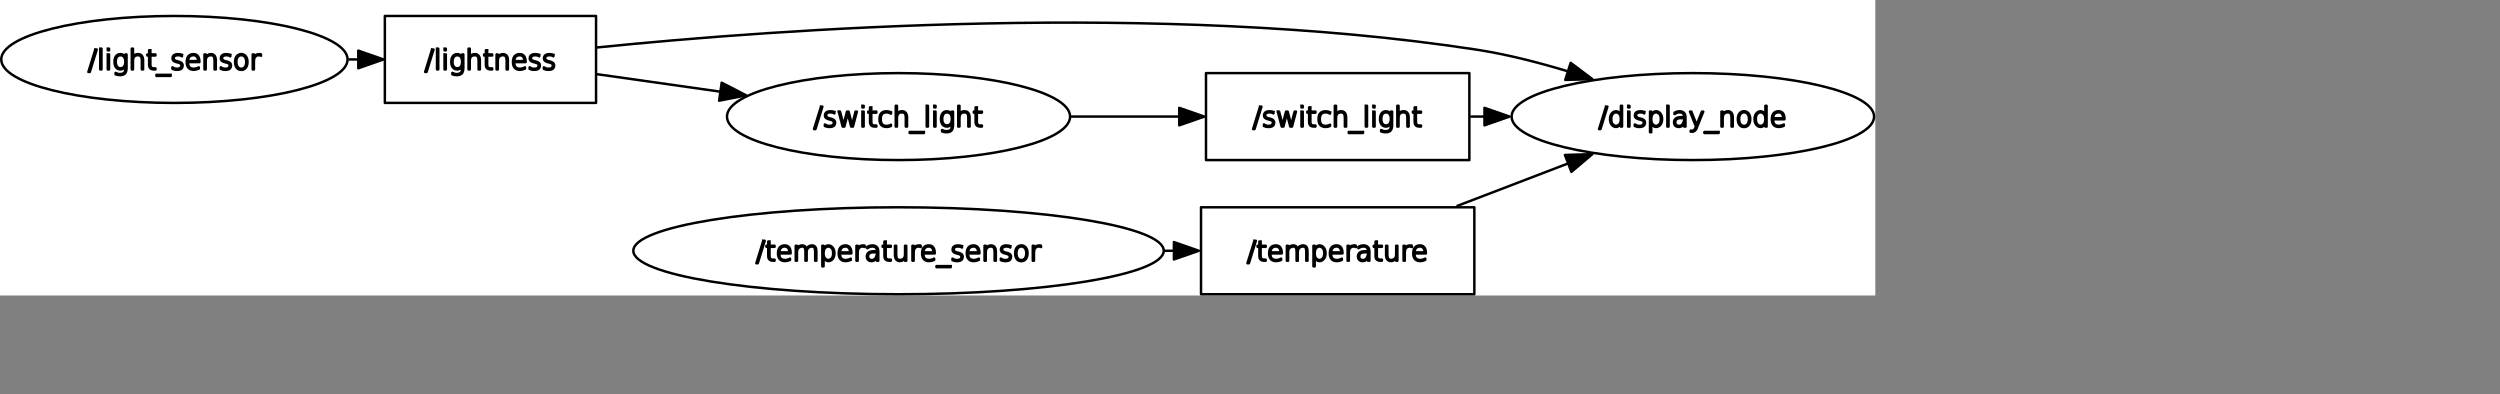 <?xml version="1.0" encoding="UTF-8" standalone="no"?>
<svg width="532.694mm" height="83.961mm"
 xmlns="http://www.w3.org/2000/svg" xmlns:xlink="http://www.w3.org/1999/xlink"  version="1.2" baseProfile="tiny">
<rect width="100%" height="100%" fill="#808080" stroke="none"/>
<title>Qt SVG Document</title>
<desc>Generated with Qt</desc>
<defs>
</defs>
<g fill="none" stroke="black" stroke-width="1" fill-rule="evenodd" stroke-linecap="square" stroke-linejoin="bevel" >

<g fill="none" stroke="#000000" stroke-opacity="1" stroke-width="1" stroke-linecap="square" stroke-linejoin="bevel" transform="matrix(1,0,0,1,0,0)"
font-family="Ubuntu" font-size="11" font-weight="400" font-style="normal" 
>
</g>

<g fill="none" stroke="#000000" stroke-opacity="1" stroke-width="1" stroke-linecap="square" stroke-linejoin="bevel" transform="matrix(1,0,0,1,0,0)"
font-family="Ubuntu" font-size="11" font-weight="400" font-style="normal" 
>
</g>

<g fill="none" stroke="#000000" stroke-opacity="1" stroke-width="1" stroke-linecap="square" stroke-linejoin="bevel" transform="matrix(2.001,0,0,2.001,-0.002,237.964)"
font-family="Ubuntu" font-size="11" font-weight="400" font-style="normal" 
>
</g>

<g fill="#ffffff" fill-opacity="1" stroke="none" transform="matrix(2.001,0,0,2.001,-0.002,237.964)"
font-family="Ubuntu" font-size="11" font-weight="400" font-style="normal" 
>
<rect x="0.001" y="-118.943" width="754.752" height="118.943"/>
</g>

<g fill="none" stroke="#000000" stroke-opacity="1" stroke-width="1" stroke-linecap="square" stroke-linejoin="bevel" transform="matrix(2.001,0,0,2.001,-0.002,237.964)"
font-family="Ubuntu" font-size="11" font-weight="400" font-style="normal" 
>
</g>

<g fill="none" stroke="#000000" stroke-opacity="1" stroke-width="1" stroke-linecap="square" stroke-linejoin="bevel" transform="matrix(2.001,0,0,2.001,-0.002,237.964)"
font-family="Ubuntu" font-size="11" font-weight="400" font-style="normal" 
>
</g>

<g fill="none" stroke="#000000" stroke-opacity="1" stroke-width="1" stroke-linecap="square" stroke-linejoin="bevel" transform="matrix(2.001,0,0,2.001,-0.002,237.964)"
font-family="Ubuntu" font-size="11" font-weight="400" font-style="normal" 
>
</g>

<g fill="none" stroke="#000000" stroke-opacity="1" stroke-width="1" stroke-linecap="square" stroke-linejoin="bevel" transform="matrix(2.001,0,0,2.001,-0.002,237.964)"
font-family="Ubuntu" font-size="11" font-weight="400" font-style="normal" 
>
</g>

<g fill="none" stroke="#000000" stroke-opacity="1" stroke-width="1" stroke-linecap="square" stroke-linejoin="round" transform="matrix(2.001,0,0,2.001,-0.002,237.964)"
font-family="Ubuntu" font-size="11" font-weight="400" font-style="normal" 
>
<rect x="483.369" y="-35.5" width="110.002" height="35"/>
</g>

<g fill="none" stroke="#000000" stroke-opacity="1" stroke-width="1" stroke-linecap="square" stroke-linejoin="bevel" transform="matrix(2.001,0,0,2.001,-0.002,237.964)"
font-family="Ubuntu" font-size="11" font-weight="400" font-style="normal" 
>
</g>

<g fill="none" stroke="#000000" stroke-opacity="1" stroke-width="1" stroke-linecap="square" stroke-linejoin="bevel" transform="matrix(2.001,0,0,2.001,1004.29,187.947)"
font-family="Ubuntu" font-size="11" font-weight="400" font-style="normal" 
>
</g>

<g fill="none" stroke="#000000" stroke-opacity="1" stroke-width="1" stroke-linecap="square" stroke-linejoin="bevel" transform="matrix(2.001,0,0,2.001,1004.29,187.947)"
font-family="sans" font-size="11" font-weight="100" font-style="normal" 
>
</g>

<g fill="#000000" fill-opacity="1" stroke="#000000" stroke-opacity="1" stroke-width="1" stroke-linecap="square" stroke-linejoin="round" transform="matrix(2.001,0,0,2.001,1004.29,187.947)"
font-family="sans" font-size="11" font-weight="100" font-style="normal" 
>
<path vector-effect="none" fill-rule="nonzero" d="M2.969,2.984 L3.531,2.984 L0.734,12.016 L0.172,12.016 L2.969,2.984 M5.469,3.281 L5.469,4.984 L7.5,4.984 L7.5,5.406 L5.469,5.406 L5.469,9.016 C5.469,9.474 5.526,9.797 5.641,9.984 C5.891,10.38 6.25,10.578 6.719,10.578 L7.5,10.578 L7.5,11 L6.734,11 C6.245,11 5.828,10.857 5.484,10.57 C5.141,10.284 4.969,9.766 4.969,9.016 L4.969,5.406 L4.25,5.406 L4.25,4.984 L4.969,4.984 L4.969,3.281 L5.469,3.281 M13.953,7.75 L13.953,8.062 L9.391,8.062 C9.391,9.021 9.578,9.698 9.953,10.094 C10.37,10.521 10.984,10.734 11.797,10.734 C12.016,10.734 12.302,10.688 12.656,10.594 C13.01,10.5 13.365,10.359 13.719,10.172 L13.719,10.688 C13.365,10.844 13.003,10.961 12.633,11.039 C12.263,11.117 11.969,11.156 11.75,11.156 C10.823,11.156 10.125,10.906 9.656,10.406 C9.146,9.875 8.891,9.094 8.891,8.062 C8.891,6.99 9.12,6.188 9.578,5.656 C10.057,5.115 10.724,4.844 11.578,4.844 C12.359,4.844 12.953,5.104 13.359,5.625 C13.755,6.167 13.953,6.875 13.953,7.75 M13.453,7.641 C13.453,6.797 13.26,6.182 12.875,5.797 C12.562,5.453 12.13,5.281 11.578,5.281 C10.984,5.281 10.484,5.458 10.078,5.812 C9.703,6.146 9.479,6.755 9.406,7.641 L13.453,7.641 M20.359,6.297 C20.547,5.807 20.838,5.443 21.234,5.203 C21.62,4.964 22.073,4.844 22.594,4.844 C23.115,4.844 23.531,5.026 23.844,5.391 C24.167,5.755 24.328,6.417 24.328,7.375 L24.328,11 L23.844,11 L23.844,7.406 C23.844,6.573 23.729,6.01 23.5,5.719 C23.271,5.427 22.963,5.281 22.578,5.281 C22.026,5.281 21.542,5.448 21.125,5.781 C20.656,6.156 20.422,6.76 20.422,7.594 L20.422,11 L19.938,11 L19.938,7.406 C19.938,6.604 19.826,6.049 19.602,5.742 C19.378,5.435 19.068,5.281 18.672,5.281 C18.12,5.281 17.635,5.453 17.219,5.797 C16.75,6.161 16.516,6.76 16.516,7.594 L16.516,11 L16.031,11 L16.031,4.984 L16.516,4.984 L16.516,6.109 C16.693,5.714 16.969,5.401 17.344,5.172 C17.708,4.953 18.162,4.844 18.703,4.844 C19.057,4.844 19.396,4.958 19.719,5.188 C19.969,5.375 20.182,5.745 20.359,6.297 M27.219,9.641 L27.219,13.281 L26.734,13.281 L26.734,4.984 L27.219,4.984 L27.219,6.359 C27.448,5.839 27.693,5.479 27.953,5.281 C28.359,4.99 28.745,4.844 29.109,4.844 C29.818,4.844 30.409,5.133 30.883,5.711 C31.357,6.289 31.594,7.052 31.594,8 C31.594,8.948 31.357,9.711 30.883,10.289 C30.409,10.867 29.818,11.156 29.109,11.156 C28.745,11.156 28.359,11.005 27.953,10.703 C27.693,10.516 27.448,10.162 27.219,9.641 M30.453,10.094 C30.87,9.677 31.078,8.979 31.078,8 C31.078,7.021 30.87,6.323 30.453,5.906 C30.037,5.49 29.599,5.281 29.141,5.281 C28.693,5.281 28.26,5.49 27.844,5.906 C27.438,6.323 27.234,7.021 27.234,8 C27.234,8.979 27.438,9.677 27.844,10.094 C28.26,10.51 28.693,10.719 29.141,10.719 C29.599,10.719 30.037,10.51 30.453,10.094 M38.391,7.75 L38.391,8.062 L33.828,8.062 C33.828,9.021 34.016,9.698 34.391,10.094 C34.807,10.521 35.422,10.734 36.234,10.734 C36.453,10.734 36.74,10.688 37.094,10.594 C37.448,10.5 37.802,10.359 38.156,10.172 L38.156,10.688 C37.802,10.844 37.44,10.961 37.07,11.039 C36.7,11.117 36.406,11.156 36.188,11.156 C35.26,11.156 34.562,10.906 34.094,10.406 C33.583,9.875 33.328,9.094 33.328,8.062 C33.328,6.99 33.557,6.188 34.016,5.656 C34.495,5.115 35.161,4.844 36.016,4.844 C36.797,4.844 37.391,5.104 37.797,5.625 C38.193,6.167 38.391,6.875 38.391,7.75 M37.891,7.641 C37.891,6.797 37.698,6.182 37.312,5.797 C37,5.453 36.568,5.281 36.016,5.281 C35.422,5.281 34.922,5.458 34.516,5.812 C34.141,6.146 33.917,6.755 33.844,7.641 L37.891,7.641 M43.734,5.406 C43.651,5.365 43.542,5.333 43.406,5.312 C43.281,5.292 43.13,5.281 42.953,5.281 C42.339,5.281 41.833,5.505 41.438,5.953 C41.115,6.318 40.953,6.943 40.953,7.828 L40.953,11 L40.469,11 L40.469,4.984 L40.953,4.984 L40.953,6.109 C41.12,5.786 41.349,5.516 41.641,5.297 C42.036,4.995 42.505,4.844 43.047,4.844 C43.193,4.844 43.318,4.849 43.422,4.859 C43.526,4.859 43.63,4.87 43.734,4.891 L43.734,5.406 M47.391,7.609 C46.589,7.609 46.013,7.75 45.664,8.031 C45.315,8.312 45.141,8.724 45.141,9.266 C45.141,9.797 45.286,10.175 45.578,10.398 C45.87,10.622 46.214,10.734 46.609,10.734 C47.359,10.734 47.901,10.417 48.234,9.781 C48.568,9.135 48.734,8.531 48.734,7.969 L48.734,7.609 L47.391,7.609 M49.234,7.562 L49.234,11 L48.734,11 L48.734,9.359 C48.464,10.162 48.099,10.672 47.641,10.891 C47.286,11.068 46.927,11.156 46.562,11.156 C45.969,11.156 45.5,10.995 45.156,10.672 C44.812,10.349 44.641,9.878 44.641,9.258 C44.641,8.638 44.865,8.141 45.312,7.766 C45.76,7.391 46.49,7.203 47.5,7.203 L48.734,7.203 L48.734,7.109 C48.734,6.578 48.578,6.141 48.266,5.797 C47.974,5.453 47.479,5.281 46.781,5.281 C46.438,5.281 46.089,5.344 45.734,5.469 C45.505,5.552 45.203,5.719 44.828,5.969 L44.828,5.438 C45.151,5.24 45.453,5.099 45.734,5.016 C46.13,4.901 46.51,4.844 46.875,4.844 C47.594,4.844 48.182,5.057 48.641,5.484 C49.036,5.849 49.234,6.542 49.234,7.562 M52.234,3.281 L52.234,4.984 L54.266,4.984 L54.266,5.406 L52.234,5.406 L52.234,9.016 C52.234,9.474 52.292,9.797 52.406,9.984 C52.656,10.38 53.016,10.578 53.484,10.578 L54.266,10.578 L54.266,11 L53.5,11 C53.01,11 52.594,10.857 52.25,10.57 C51.906,10.284 51.734,9.766 51.734,9.016 L51.734,5.406 L51.016,5.406 L51.016,4.984 L51.734,4.984 L51.734,3.281 L52.234,3.281 M55.969,8.609 L55.969,4.984 L56.453,4.984 L56.453,8.578 C56.453,9.359 56.578,9.909 56.828,10.227 C57.078,10.544 57.448,10.703 57.938,10.703 C58.51,10.703 59,10.531 59.406,10.188 C59.812,9.844 60.016,9.245 60.016,8.391 L60.016,4.984 L60.5,4.984 L60.5,11 L60.016,11 L60.016,9.875 C59.839,10.24 59.604,10.516 59.312,10.703 C58.896,10.995 58.432,11.141 57.922,11.141 C57.328,11.141 56.854,10.938 56.5,10.531 C56.146,10.135 55.969,9.495 55.969,8.609 M66.266,5.406 C66.182,5.365 66.073,5.333 65.938,5.312 C65.812,5.292 65.662,5.281 65.484,5.281 C64.87,5.281 64.365,5.505 63.969,5.953 C63.646,6.318 63.484,6.943 63.484,7.828 L63.484,11 L63,11 L63,4.984 L63.484,4.984 L63.484,6.109 C63.651,5.786 63.88,5.516 64.172,5.297 C64.568,4.995 65.037,4.844 65.578,4.844 C65.724,4.844 65.849,4.849 65.953,4.859 C66.057,4.859 66.162,4.87 66.266,4.891 L66.266,5.406 M71.953,7.75 L71.953,8.062 L67.391,8.062 C67.391,9.021 67.578,9.698 67.953,10.094 C68.37,10.521 68.984,10.734 69.797,10.734 C70.016,10.734 70.302,10.688 70.656,10.594 C71.01,10.5 71.365,10.359 71.719,10.172 L71.719,10.688 C71.365,10.844 71.003,10.961 70.633,11.039 C70.263,11.117 69.969,11.156 69.75,11.156 C68.823,11.156 68.125,10.906 67.656,10.406 C67.146,9.875 66.891,9.094 66.891,8.062 C66.891,6.99 67.12,6.188 67.578,5.656 C68.057,5.115 68.724,4.844 69.578,4.844 C70.359,4.844 70.953,5.104 71.359,5.625 C71.755,6.167 71.953,6.875 71.953,7.75 M71.453,7.641 C71.453,6.797 71.26,6.182 70.875,5.797 C70.562,5.453 70.13,5.281 69.578,5.281 C68.984,5.281 68.484,5.458 68.078,5.812 C67.703,6.146 67.479,6.755 67.406,7.641 L71.453,7.641"/>
</g>

<g fill="none" stroke="#000000" stroke-opacity="1" stroke-width="1" stroke-linecap="square" stroke-linejoin="bevel" transform="matrix(2.001,0,0,2.001,1004.29,187.947)"
font-family="sans" font-size="11" font-weight="100" font-style="normal" 
>
</g>

<g fill="none" stroke="#000000" stroke-opacity="1" stroke-width="1" stroke-linecap="square" stroke-linejoin="bevel" transform="matrix(2.001,0,0,2.001,1004.29,187.947)"
font-family="Ubuntu" font-size="11" font-weight="400" font-style="normal" 
>
</g>

<g fill="none" stroke="#000000" stroke-opacity="1" stroke-width="1" stroke-linecap="square" stroke-linejoin="bevel" transform="matrix(2.001,0,0,2.001,-0.002,237.964)"
font-family="Ubuntu" font-size="11" font-weight="400" font-style="normal" 
>
</g>

<g fill="none" stroke="#000000" stroke-opacity="1" stroke-width="1" stroke-linecap="square" stroke-linejoin="bevel" transform="matrix(2.001,0,0,2.001,-0.002,237.964)"
font-family="Ubuntu" font-size="11" font-weight="400" font-style="normal" 
>
</g>

<g fill="none" stroke="#000000" stroke-opacity="1" stroke-width="1" stroke-linecap="square" stroke-linejoin="bevel" transform="matrix(2.001,0,0,2.001,-0.002,237.964)"
font-family="Ubuntu" font-size="11" font-weight="400" font-style="normal" 
>
</g>

<g fill="none" stroke="#000000" stroke-opacity="1" stroke-width="1" stroke-linecap="square" stroke-linejoin="round" transform="matrix(2.001,0,0,2.001,-0.002,237.964)"
font-family="Ubuntu" font-size="11" font-weight="400" font-style="normal" 
>
<ellipse cx="681.31" cy="-72" rx="72.944" ry="17.5"/>
</g>

<g fill="none" stroke="#000000" stroke-opacity="1" stroke-width="1" stroke-linecap="square" stroke-linejoin="bevel" transform="matrix(2.001,0,0,2.001,-0.002,237.964)"
font-family="Ubuntu" font-size="11" font-weight="400" font-style="normal" 
>
</g>

<g fill="none" stroke="#000000" stroke-opacity="1" stroke-width="1" stroke-linecap="square" stroke-linejoin="bevel" transform="matrix(2.001,0,0,2.001,1287.43,79.912)"
font-family="Ubuntu" font-size="11" font-weight="400" font-style="normal" 
>
</g>

<g fill="none" stroke="#000000" stroke-opacity="1" stroke-width="1" stroke-linecap="square" stroke-linejoin="bevel" transform="matrix(2.001,0,0,2.001,1287.43,79.912)"
font-family="sans" font-size="11" font-weight="100" font-style="normal" 
>
</g>

<g fill="#000000" fill-opacity="1" stroke="#000000" stroke-opacity="1" stroke-width="1" stroke-linecap="square" stroke-linejoin="round" transform="matrix(2.001,0,0,2.001,1287.43,79.912)"
font-family="sans" font-size="11" font-weight="100" font-style="normal" 
>
<path vector-effect="none" fill-rule="nonzero" d="M2.969,2.984 L3.531,2.984 L0.734,12.016 L0.172,12.016 L2.969,2.984 M8.953,6.359 L8.953,2.641 L9.422,2.641 L9.422,11 L8.953,11 L8.953,9.641 C8.724,10.162 8.474,10.516 8.203,10.703 C7.807,11.005 7.427,11.156 7.062,11.156 C6.354,11.156 5.763,10.867 5.289,10.289 C4.815,9.711 4.578,8.948 4.578,8 C4.578,7.052 4.815,6.289 5.289,5.711 C5.763,5.133 6.354,4.844 7.062,4.844 C7.427,4.844 7.807,4.99 8.203,5.281 C8.474,5.479 8.724,5.839 8.953,6.359 M5.719,5.906 C5.302,6.323 5.094,7.021 5.094,8 C5.094,8.979 5.302,9.677 5.719,10.094 C6.135,10.51 6.573,10.719 7.031,10.719 C7.479,10.719 7.911,10.51 8.328,10.094 C8.734,9.677 8.938,8.979 8.938,8 C8.938,7.021 8.734,6.323 8.328,5.906 C7.911,5.49 7.479,5.281 7.031,5.281 C6.573,5.281 6.135,5.49 5.719,5.906 M11.906,4.984 L12.406,4.984 L12.406,11 L11.906,11 L11.906,4.984 M11.906,2.641 L12.406,2.641 L12.406,3.312 L11.906,3.312 L11.906,2.641 M18.375,5.156 L18.375,5.703 C18.021,5.505 17.802,5.396 17.719,5.375 C17.469,5.323 17.156,5.292 16.781,5.281 C16.219,5.281 15.776,5.391 15.453,5.609 C15.203,5.797 15.078,6.115 15.078,6.562 C15.078,6.875 15.198,7.115 15.438,7.281 C15.677,7.469 16.026,7.615 16.484,7.719 L16.828,7.781 C17.401,7.906 17.833,8.083 18.125,8.312 C18.469,8.583 18.646,8.927 18.656,9.344 C18.656,9.906 18.49,10.349 18.156,10.672 C17.802,10.995 17.224,11.156 16.422,11.156 C15.984,11.156 15.651,11.125 15.422,11.062 C15.141,10.99 14.849,10.896 14.547,10.781 L14.547,10.156 C14.984,10.406 15.266,10.552 15.391,10.594 C15.745,10.688 16.099,10.734 16.453,10.734 C17.026,10.734 17.453,10.615 17.734,10.375 C18.016,10.125 18.156,9.807 18.156,9.422 C18.156,9.089 18.062,8.849 17.875,8.703 C17.604,8.484 17.177,8.307 16.594,8.172 L16.25,8.094 C15.74,7.969 15.354,7.802 15.094,7.594 C14.76,7.323 14.594,6.995 14.594,6.609 C14.594,5.984 14.794,5.534 15.195,5.258 C15.596,4.982 16.088,4.844 16.672,4.844 C17.172,4.844 17.516,4.87 17.703,4.922 C17.932,4.984 18.156,5.062 18.375,5.156 M21.172,9.641 L21.172,13.281 L20.688,13.281 L20.688,4.984 L21.172,4.984 L21.172,6.359 C21.401,5.839 21.646,5.479 21.906,5.281 C22.312,4.99 22.698,4.844 23.062,4.844 C23.771,4.844 24.362,5.133 24.836,5.711 C25.31,6.289 25.547,7.052 25.547,8 C25.547,8.948 25.31,9.711 24.836,10.289 C24.362,10.867 23.771,11.156 23.062,11.156 C22.698,11.156 22.312,11.005 21.906,10.703 C21.646,10.516 21.401,10.162 21.172,9.641 M24.406,10.094 C24.823,9.677 25.031,8.979 25.031,8 C25.031,7.021 24.823,6.323 24.406,5.906 C23.99,5.49 23.552,5.281 23.094,5.281 C22.646,5.281 22.213,5.49 21.797,5.906 C21.391,6.323 21.188,7.021 21.188,8 C21.188,8.979 21.391,9.677 21.797,10.094 C22.213,10.51 22.646,10.719 23.094,10.719 C23.552,10.719 23.99,10.51 24.406,10.094 M27.656,2.641 L28.141,2.641 L28.141,11 L27.656,11 L27.656,2.641 M33.109,7.609 C32.307,7.609 31.732,7.75 31.383,8.031 C31.034,8.312 30.859,8.724 30.859,9.266 C30.859,9.797 31.005,10.175 31.297,10.398 C31.588,10.622 31.932,10.734 32.328,10.734 C33.078,10.734 33.62,10.417 33.953,9.781 C34.286,9.135 34.453,8.531 34.453,7.969 L34.453,7.609 L33.109,7.609 M34.953,7.562 L34.953,11 L34.453,11 L34.453,9.359 C34.182,10.162 33.818,10.672 33.359,10.891 C33.005,11.068 32.646,11.156 32.281,11.156 C31.688,11.156 31.219,10.995 30.875,10.672 C30.531,10.349 30.359,9.878 30.359,9.258 C30.359,8.638 30.583,8.141 31.031,7.766 C31.479,7.391 32.208,7.203 33.219,7.203 L34.453,7.203 L34.453,7.109 C34.453,6.578 34.297,6.141 33.984,5.797 C33.693,5.453 33.198,5.281 32.5,5.281 C32.156,5.281 31.807,5.344 31.453,5.469 C31.224,5.552 30.922,5.719 30.547,5.969 L30.547,5.438 C30.87,5.24 31.172,5.099 31.453,5.016 C31.849,4.901 32.229,4.844 32.594,4.844 C33.312,4.844 33.901,5.057 34.359,5.484 C34.755,5.849 34.953,6.542 34.953,7.562 M39.469,11.562 C39.25,12.094 39.016,12.463 38.766,12.672 C38.432,12.943 38.109,13.078 37.797,13.078 L37.062,13.078 L37.062,12.656 L37.688,12.656 C37.948,12.656 38.177,12.573 38.375,12.406 C38.625,12.188 38.833,11.87 39,11.453 L39.172,11 L36.781,4.984 L37.312,4.984 L39.438,10.344 L41.578,4.984 L42.109,4.984 L39.469,11.562 M48.297,13.172 L48.297,13.594 L42.578,13.594 L42.578,13.172 L48.297,13.172 M53.984,7.375 L53.984,11 L53.484,11 L53.484,7.406 C53.484,6.625 53.359,6.076 53.109,5.758 C52.859,5.44 52.49,5.281 52,5.281 C51.427,5.281 50.943,5.453 50.547,5.797 C50.13,6.141 49.922,6.74 49.922,7.594 L49.922,11 L49.438,11 L49.438,4.984 L49.922,4.984 L49.922,6.109 C50.099,5.745 50.333,5.469 50.625,5.281 C51.042,4.99 51.505,4.844 52.016,4.844 C52.62,4.844 53.099,5.047 53.453,5.453 C53.807,5.849 53.984,6.49 53.984,7.375 M59.984,6.016 C59.63,5.526 59.146,5.281 58.531,5.281 C57.917,5.281 57.432,5.526 57.078,6.016 C56.724,6.495 56.547,7.151 56.547,7.984 C56.547,8.839 56.724,9.51 57.078,10 C57.432,10.49 57.917,10.734 58.531,10.734 C59.146,10.734 59.63,10.49 59.984,10 C60.339,9.5 60.516,8.828 60.516,7.984 C60.516,7.161 60.339,6.505 59.984,6.016 M58.531,4.844 C59.292,4.844 59.896,5.13 60.344,5.703 C60.792,6.276 61.016,7.036 61.016,7.984 C61.016,8.974 60.792,9.755 60.344,10.328 C59.896,10.901 59.292,11.188 58.531,11.188 C57.75,11.188 57.135,10.901 56.688,10.328 C56.25,9.755 56.031,8.974 56.031,7.984 C56.031,7.026 56.255,6.263 56.703,5.695 C57.151,5.128 57.76,4.844 58.531,4.844 M67.125,6.359 L67.125,2.641 L67.594,2.641 L67.594,11 L67.125,11 L67.125,9.641 C66.896,10.162 66.646,10.516 66.375,10.703 C65.979,11.005 65.599,11.156 65.234,11.156 C64.526,11.156 63.935,10.867 63.461,10.289 C62.987,9.711 62.75,8.948 62.75,8 C62.75,7.052 62.987,6.289 63.461,5.711 C63.935,5.133 64.526,4.844 65.234,4.844 C65.599,4.844 65.979,4.99 66.375,5.281 C66.646,5.479 66.896,5.839 67.125,6.359 M63.891,5.906 C63.474,6.323 63.266,7.021 63.266,8 C63.266,8.979 63.474,9.677 63.891,10.094 C64.307,10.51 64.745,10.719 65.203,10.719 C65.651,10.719 66.083,10.51 66.5,10.094 C66.906,9.677 67.109,8.979 67.109,8 C67.109,7.021 66.906,6.323 66.5,5.906 C66.083,5.49 65.651,5.281 65.203,5.281 C64.745,5.281 64.307,5.49 63.891,5.906 M74.781,7.75 L74.781,8.062 L70.219,8.062 C70.219,9.021 70.406,9.698 70.781,10.094 C71.198,10.521 71.812,10.734 72.625,10.734 C72.844,10.734 73.13,10.688 73.484,10.594 C73.838,10.5 74.193,10.359 74.547,10.172 L74.547,10.688 C74.193,10.844 73.831,10.961 73.461,11.039 C73.091,11.117 72.797,11.156 72.578,11.156 C71.651,11.156 70.953,10.906 70.484,10.406 C69.974,9.875 69.719,9.094 69.719,8.062 C69.719,6.99 69.948,6.188 70.406,5.656 C70.885,5.115 71.552,4.844 72.406,4.844 C73.188,4.844 73.781,5.104 74.188,5.625 C74.583,6.167 74.781,6.875 74.781,7.75 M74.281,7.641 C74.281,6.797 74.088,6.182 73.703,5.797 C73.391,5.453 72.958,5.281 72.406,5.281 C71.812,5.281 71.312,5.458 70.906,5.812 C70.531,6.146 70.307,6.755 70.234,7.641 L74.281,7.641"/>
</g>

<g fill="none" stroke="#000000" stroke-opacity="1" stroke-width="1" stroke-linecap="square" stroke-linejoin="bevel" transform="matrix(2.001,0,0,2.001,1287.43,79.912)"
font-family="sans" font-size="11" font-weight="100" font-style="normal" 
>
</g>

<g fill="none" stroke="#000000" stroke-opacity="1" stroke-width="1" stroke-linecap="square" stroke-linejoin="bevel" transform="matrix(2.001,0,0,2.001,1287.43,79.912)"
font-family="Ubuntu" font-size="11" font-weight="400" font-style="normal" 
>
</g>

<g fill="none" stroke="#000000" stroke-opacity="1" stroke-width="1" stroke-linecap="square" stroke-linejoin="bevel" transform="matrix(2.001,0,0,2.001,-0.002,237.964)"
font-family="Ubuntu" font-size="11" font-weight="400" font-style="normal" 
>
</g>

<g fill="none" stroke="#000000" stroke-opacity="1" stroke-width="1" stroke-linecap="square" stroke-linejoin="bevel" transform="matrix(2.001,0,0,2.001,-0.002,237.964)"
font-family="Ubuntu" font-size="11" font-weight="400" font-style="normal" 
>
</g>

<g fill="none" stroke="#000000" stroke-opacity="1" stroke-width="1" stroke-linecap="square" stroke-linejoin="bevel" transform="matrix(2.001,0,0,2.001,-0.002,237.964)"
font-family="Ubuntu" font-size="11" font-weight="400" font-style="normal" 
>
</g>

<g fill="none" stroke="#000000" stroke-opacity="1" stroke-width="1" stroke-linecap="square" stroke-linejoin="round" transform="matrix(2.001,0,0,2.001,-0.002,237.964)"
font-family="Ubuntu" font-size="11" font-weight="400" font-style="normal" 
>
<rect x="485.37" y="-89.5" width="105.999" height="35"/>
</g>

<g fill="none" stroke="#000000" stroke-opacity="1" stroke-width="1" stroke-linecap="square" stroke-linejoin="bevel" transform="matrix(2.001,0,0,2.001,-0.002,237.964)"
font-family="Ubuntu" font-size="11" font-weight="400" font-style="normal" 
>
</g>

<g fill="none" stroke="#000000" stroke-opacity="1" stroke-width="1" stroke-linecap="square" stroke-linejoin="bevel" transform="matrix(2.001,0,0,2.001,1008.82,79.912)"
font-family="Ubuntu" font-size="11" font-weight="400" font-style="normal" 
>
</g>

<g fill="none" stroke="#000000" stroke-opacity="1" stroke-width="1" stroke-linecap="square" stroke-linejoin="bevel" transform="matrix(2.001,0,0,2.001,1008.82,79.912)"
font-family="sans" font-size="11" font-weight="100" font-style="normal" 
>
</g>

<g fill="#000000" fill-opacity="1" stroke="#000000" stroke-opacity="1" stroke-width="1" stroke-linecap="square" stroke-linejoin="round" transform="matrix(2.001,0,0,2.001,1008.82,79.912)"
font-family="sans" font-size="11" font-weight="100" font-style="normal" 
>
<path vector-effect="none" fill-rule="nonzero" d="M2.969,2.984 L3.531,2.984 L0.734,12.016 L0.172,12.016 L2.969,2.984 M8.359,5.156 L8.359,5.703 C8.005,5.505 7.786,5.396 7.703,5.375 C7.453,5.323 7.141,5.292 6.766,5.281 C6.203,5.281 5.76,5.391 5.438,5.609 C5.188,5.797 5.062,6.115 5.062,6.562 C5.062,6.875 5.182,7.115 5.422,7.281 C5.661,7.469 6.01,7.615 6.469,7.719 L6.812,7.781 C7.385,7.906 7.818,8.083 8.109,8.312 C8.453,8.583 8.63,8.927 8.641,9.344 C8.641,9.906 8.474,10.349 8.141,10.672 C7.786,10.995 7.208,11.156 6.406,11.156 C5.969,11.156 5.635,11.125 5.406,11.062 C5.125,10.99 4.833,10.896 4.531,10.781 L4.531,10.156 C4.969,10.406 5.25,10.552 5.375,10.594 C5.729,10.688 6.083,10.734 6.438,10.734 C7.01,10.734 7.438,10.615 7.719,10.375 C8,10.125 8.141,9.807 8.141,9.422 C8.141,9.089 8.047,8.849 7.859,8.703 C7.589,8.484 7.161,8.307 6.578,8.172 L6.234,8.094 C5.724,7.969 5.339,7.802 5.078,7.594 C4.745,7.323 4.578,6.995 4.578,6.609 C4.578,5.984 4.779,5.534 5.18,5.258 C5.581,4.982 6.073,4.844 6.656,4.844 C7.156,4.844 7.5,4.87 7.688,4.922 C7.917,4.984 8.141,5.062 8.359,5.156 M10.125,4.984 L10.625,4.984 L12.047,10.344 L13.438,4.984 L14.078,4.984 L15.484,10.375 L16.891,4.984 L17.406,4.984 L15.828,11 L15.141,11 L13.75,5.719 L12.375,11 L11.703,11 L10.125,4.984 M19.641,4.984 L20.141,4.984 L20.141,11 L19.641,11 L19.641,4.984 M19.641,2.641 L20.141,2.641 L20.141,3.312 L19.641,3.312 L19.641,2.641 M23.219,3.281 L23.219,4.984 L25.25,4.984 L25.25,5.406 L23.219,5.406 L23.219,9.016 C23.219,9.474 23.276,9.797 23.391,9.984 C23.641,10.38 24,10.578 24.469,10.578 L25.25,10.578 L25.25,11 L24.484,11 C23.995,11 23.578,10.857 23.234,10.57 C22.891,10.284 22.719,9.766 22.719,9.016 L22.719,5.406 L22,5.406 L22,4.984 L22.719,4.984 L22.719,3.281 L23.219,3.281 M31.125,5.281 L31.125,5.797 C30.833,5.62 30.588,5.5 30.391,5.438 C30.057,5.333 29.74,5.281 29.438,5.281 C28.573,5.281 27.953,5.503 27.578,5.945 C27.203,6.388 27.016,7.073 27.016,8 C27.016,8.938 27.203,9.628 27.578,10.07 C27.953,10.513 28.573,10.734 29.438,10.734 C29.729,10.734 30.01,10.693 30.281,10.609 C30.573,10.537 30.854,10.422 31.125,10.266 L31.125,10.766 C30.854,10.901 30.573,11 30.281,11.062 C29.979,11.125 29.682,11.156 29.391,11.156 C28.516,11.156 27.818,10.917 27.297,10.438 C26.776,9.958 26.516,9.143 26.516,7.992 C26.516,6.841 26.776,6.026 27.297,5.547 C27.818,5.078 28.516,4.844 29.391,4.844 C29.682,4.844 29.99,4.885 30.312,4.969 C30.635,5.042 30.906,5.146 31.125,5.281 M37.609,7.375 L37.609,11 L37.109,11 L37.109,7.406 C37.109,6.625 36.979,6.076 36.719,5.758 C36.458,5.44 36.062,5.281 35.531,5.281 C34.917,5.281 34.432,5.458 34.078,5.812 C33.724,6.167 33.547,6.76 33.547,7.594 L33.547,11 L33.062,11 L33.062,2.641 L33.547,2.641 L33.547,6.094 C33.661,5.792 33.87,5.521 34.172,5.281 C34.516,4.99 35.005,4.844 35.641,4.844 C36.245,4.844 36.724,5.057 37.078,5.484 C37.432,5.911 37.609,6.542 37.609,7.375 M44.391,13.172 L44.391,13.594 L38.672,13.594 L38.672,13.172 L44.391,13.172 M45.531,2.641 L46.016,2.641 L46.016,11 L45.531,11 L45.531,2.641 M48.562,4.984 L49.062,4.984 L49.062,11 L48.562,11 L48.562,4.984 M48.562,2.641 L49.062,2.641 L49.062,3.312 L48.562,3.312 L48.562,2.641 M55.625,7.922 C55.625,7.089 55.456,6.443 55.117,5.984 C54.779,5.526 54.302,5.297 53.688,5.297 C53.083,5.297 52.612,5.526 52.273,5.984 C51.935,6.443 51.766,7.089 51.766,7.922 C51.766,8.755 51.935,9.401 52.273,9.859 C52.612,10.318 53.083,10.547 53.688,10.547 C54.302,10.547 54.779,10.318 55.117,9.859 C55.456,9.401 55.625,8.755 55.625,7.922 M56.109,10.25 C56.109,11.5 55.872,12.318 55.398,12.703 C54.925,13.088 54.323,13.281 53.594,13.281 C53.24,13.281 52.911,13.26 52.609,13.219 C52.297,13.156 51.995,13.073 51.703,12.969 L51.703,12.406 C51.995,12.562 52.281,12.68 52.562,12.758 C52.844,12.836 53.135,12.875 53.438,12.875 C54.031,12.875 54.544,12.747 54.977,12.492 C55.409,12.237 55.625,11.552 55.625,10.438 L55.625,9.484 C55.469,9.901 55.266,10.229 55.016,10.469 C54.62,10.823 54.177,11 53.688,11 C52.927,11 52.333,10.732 51.906,10.195 C51.479,9.659 51.266,8.901 51.266,7.922 C51.266,6.943 51.479,6.185 51.906,5.648 C52.333,5.112 52.927,4.844 53.688,4.844 C54.177,4.844 54.594,4.995 54.938,5.297 C55.208,5.536 55.438,5.859 55.625,6.266 L55.625,4.984 L56.109,4.984 L56.109,10.25 M62.766,7.375 L62.766,11 L62.266,11 L62.266,7.406 C62.266,6.625 62.135,6.076 61.875,5.758 C61.615,5.44 61.219,5.281 60.688,5.281 C60.073,5.281 59.589,5.458 59.234,5.812 C58.88,6.167 58.703,6.76 58.703,7.594 L58.703,11 L58.219,11 L58.219,2.641 L58.703,2.641 L58.703,6.094 C58.818,5.792 59.026,5.521 59.328,5.281 C59.672,4.99 60.161,4.844 60.797,4.844 C61.401,4.844 61.88,5.057 62.234,5.484 C62.589,5.911 62.766,6.542 62.766,7.375 M65.703,3.281 L65.703,4.984 L67.734,4.984 L67.734,5.406 L65.703,5.406 L65.703,9.016 C65.703,9.474 65.76,9.797 65.875,9.984 C66.125,10.38 66.484,10.578 66.953,10.578 L67.734,10.578 L67.734,11 L66.969,11 C66.479,11 66.062,10.857 65.719,10.57 C65.375,10.284 65.203,9.766 65.203,9.016 L65.203,5.406 L64.484,5.406 L64.484,4.984 L65.203,4.984 L65.203,3.281 L65.703,3.281"/>
</g>

<g fill="none" stroke="#000000" stroke-opacity="1" stroke-width="1" stroke-linecap="square" stroke-linejoin="bevel" transform="matrix(2.001,0,0,2.001,1008.82,79.912)"
font-family="sans" font-size="11" font-weight="100" font-style="normal" 
>
</g>

<g fill="none" stroke="#000000" stroke-opacity="1" stroke-width="1" stroke-linecap="square" stroke-linejoin="bevel" transform="matrix(2.001,0,0,2.001,1008.82,79.912)"
font-family="Ubuntu" font-size="11" font-weight="400" font-style="normal" 
>
</g>

<g fill="none" stroke="#000000" stroke-opacity="1" stroke-width="1" stroke-linecap="square" stroke-linejoin="bevel" transform="matrix(2.001,0,0,2.001,-0.002,237.964)"
font-family="Ubuntu" font-size="11" font-weight="400" font-style="normal" 
>
</g>

<g fill="none" stroke="#000000" stroke-opacity="1" stroke-width="1" stroke-linecap="square" stroke-linejoin="bevel" transform="matrix(2.001,0,0,2.001,-0.002,237.964)"
font-family="Ubuntu" font-size="11" font-weight="400" font-style="normal" 
>
</g>

<g fill="none" stroke="#000000" stroke-opacity="1" stroke-width="1" stroke-linecap="square" stroke-linejoin="bevel" transform="matrix(2.001,0,0,2.001,-0.002,237.964)"
font-family="Ubuntu" font-size="11" font-weight="400" font-style="normal" 
>
</g>

<g fill="none" stroke="#000000" stroke-opacity="1" stroke-width="1" stroke-linecap="square" stroke-linejoin="round" transform="matrix(2.001,0,0,2.001,-0.002,237.964)"
font-family="Ubuntu" font-size="11" font-weight="400" font-style="normal" 
>
<rect x="154.892" y="-112.5" width="84.997" height="35"/>
</g>

<g fill="none" stroke="#000000" stroke-opacity="1" stroke-width="1" stroke-linecap="square" stroke-linejoin="bevel" transform="matrix(2.001,0,0,2.001,-0.002,237.964)"
font-family="Ubuntu" font-size="11" font-weight="400" font-style="normal" 
>
</g>

<g fill="none" stroke="#000000" stroke-opacity="1" stroke-width="1" stroke-linecap="square" stroke-linejoin="bevel" transform="matrix(2.001,0,0,2.001,342.046,33.897)"
font-family="Ubuntu" font-size="11" font-weight="400" font-style="normal" 
>
</g>

<g fill="none" stroke="#000000" stroke-opacity="1" stroke-width="1" stroke-linecap="square" stroke-linejoin="bevel" transform="matrix(2.001,0,0,2.001,342.046,33.897)"
font-family="sans" font-size="11" font-weight="100" font-style="normal" 
>
</g>

<g fill="#000000" fill-opacity="1" stroke="#000000" stroke-opacity="1" stroke-width="1" stroke-linecap="square" stroke-linejoin="round" transform="matrix(2.001,0,0,2.001,342.046,33.897)"
font-family="sans" font-size="11" font-weight="100" font-style="normal" 
>
<path vector-effect="none" fill-rule="nonzero" d="M2.969,2.984 L3.531,2.984 L0.734,12.016 L0.172,12.016 L2.969,2.984 M4.953,2.641 L5.438,2.641 L5.438,11 L4.953,11 L4.953,2.641 M7.984,4.984 L8.484,4.984 L8.484,11 L7.984,11 L7.984,4.984 M7.984,2.641 L8.484,2.641 L8.484,3.312 L7.984,3.312 L7.984,2.641 M15.047,7.922 C15.047,7.089 14.878,6.443 14.539,5.984 C14.2,5.526 13.724,5.297 13.109,5.297 C12.505,5.297 12.034,5.526 11.695,5.984 C11.357,6.443 11.188,7.089 11.188,7.922 C11.188,8.755 11.357,9.401 11.695,9.859 C12.034,10.318 12.505,10.547 13.109,10.547 C13.724,10.547 14.2,10.318 14.539,9.859 C14.878,9.401 15.047,8.755 15.047,7.922 M15.531,10.25 C15.531,11.5 15.294,12.318 14.82,12.703 C14.346,13.088 13.745,13.281 13.016,13.281 C12.662,13.281 12.333,13.26 12.031,13.219 C11.719,13.156 11.417,13.073 11.125,12.969 L11.125,12.406 C11.417,12.562 11.703,12.68 11.984,12.758 C12.266,12.836 12.557,12.875 12.859,12.875 C13.453,12.875 13.966,12.747 14.398,12.492 C14.831,12.237 15.047,11.552 15.047,10.438 L15.047,9.484 C14.891,9.901 14.688,10.229 14.438,10.469 C14.042,10.823 13.599,11 13.109,11 C12.349,11 11.755,10.732 11.328,10.195 C10.901,9.659 10.688,8.901 10.688,7.922 C10.688,6.943 10.901,6.185 11.328,5.648 C11.755,5.112 12.349,4.844 13.109,4.844 C13.599,4.844 14.016,4.995 14.359,5.297 C14.63,5.536 14.859,5.859 15.047,6.266 L15.047,4.984 L15.531,4.984 L15.531,10.25 M22.188,7.375 L22.188,11 L21.688,11 L21.688,7.406 C21.688,6.625 21.557,6.076 21.297,5.758 C21.037,5.44 20.641,5.281 20.109,5.281 C19.495,5.281 19.01,5.458 18.656,5.812 C18.302,6.167 18.125,6.76 18.125,7.594 L18.125,11 L17.641,11 L17.641,2.641 L18.125,2.641 L18.125,6.094 C18.24,5.792 18.448,5.521 18.75,5.281 C19.094,4.99 19.583,4.844 20.219,4.844 C20.823,4.844 21.302,5.057 21.656,5.484 C22.01,5.911 22.188,6.542 22.188,7.375 M25.125,3.281 L25.125,4.984 L27.156,4.984 L27.156,5.406 L25.125,5.406 L25.125,9.016 C25.125,9.474 25.182,9.797 25.297,9.984 C25.547,10.38 25.906,10.578 26.375,10.578 L27.156,10.578 L27.156,11 L26.391,11 C25.901,11 25.484,10.857 25.141,10.57 C24.797,10.284 24.625,9.766 24.625,9.016 L24.625,5.406 L23.906,5.406 L23.906,4.984 L24.625,4.984 L24.625,3.281 L25.125,3.281 M33.469,7.375 L33.469,11 L32.969,11 L32.969,7.406 C32.969,6.625 32.844,6.076 32.594,5.758 C32.344,5.44 31.974,5.281 31.484,5.281 C30.912,5.281 30.427,5.453 30.031,5.797 C29.615,6.141 29.406,6.74 29.406,7.594 L29.406,11 L28.922,11 L28.922,4.984 L29.406,4.984 L29.406,6.109 C29.583,5.745 29.818,5.469 30.109,5.281 C30.526,4.99 30.99,4.844 31.5,4.844 C32.104,4.844 32.583,5.047 32.938,5.453 C33.292,5.849 33.469,6.49 33.469,7.375 M40.578,7.75 L40.578,8.062 L36.016,8.062 C36.016,9.021 36.203,9.698 36.578,10.094 C36.995,10.521 37.609,10.734 38.422,10.734 C38.641,10.734 38.927,10.688 39.281,10.594 C39.635,10.5 39.99,10.359 40.344,10.172 L40.344,10.688 C39.99,10.844 39.628,10.961 39.258,11.039 C38.888,11.117 38.594,11.156 38.375,11.156 C37.448,11.156 36.75,10.906 36.281,10.406 C35.771,9.875 35.516,9.094 35.516,8.062 C35.516,6.99 35.745,6.188 36.203,5.656 C36.682,5.115 37.349,4.844 38.203,4.844 C38.984,4.844 39.578,5.104 39.984,5.625 C40.38,6.167 40.578,6.875 40.578,7.75 M40.078,7.641 C40.078,6.797 39.885,6.182 39.5,5.797 C39.188,5.453 38.755,5.281 38.203,5.281 C37.609,5.281 37.109,5.458 36.703,5.812 C36.328,6.146 36.104,6.755 36.031,7.641 L40.078,7.641 M46.062,5.156 L46.062,5.703 C45.708,5.505 45.49,5.396 45.406,5.375 C45.156,5.323 44.844,5.292 44.469,5.281 C43.906,5.281 43.464,5.391 43.141,5.609 C42.891,5.797 42.766,6.115 42.766,6.562 C42.766,6.875 42.885,7.115 43.125,7.281 C43.365,7.469 43.714,7.615 44.172,7.719 L44.516,7.781 C45.089,7.906 45.521,8.083 45.812,8.312 C46.156,8.583 46.333,8.927 46.344,9.344 C46.344,9.906 46.177,10.349 45.844,10.672 C45.49,10.995 44.911,11.156 44.109,11.156 C43.672,11.156 43.339,11.125 43.109,11.062 C42.828,10.99 42.536,10.896 42.234,10.781 L42.234,10.156 C42.672,10.406 42.953,10.552 43.078,10.594 C43.432,10.688 43.786,10.734 44.141,10.734 C44.714,10.734 45.141,10.615 45.422,10.375 C45.703,10.125 45.844,9.807 45.844,9.422 C45.844,9.089 45.75,8.849 45.562,8.703 C45.292,8.484 44.865,8.307 44.281,8.172 L43.938,8.094 C43.427,7.969 43.042,7.802 42.781,7.594 C42.448,7.323 42.281,6.995 42.281,6.609 C42.281,5.984 42.482,5.534 42.883,5.258 C43.284,4.982 43.776,4.844 44.359,4.844 C44.859,4.844 45.203,4.87 45.391,4.922 C45.62,4.984 45.844,5.062 46.062,5.156 M51.781,5.156 L51.781,5.703 C51.427,5.505 51.208,5.396 51.125,5.375 C50.875,5.323 50.562,5.292 50.188,5.281 C49.625,5.281 49.182,5.391 48.859,5.609 C48.609,5.797 48.484,6.115 48.484,6.562 C48.484,6.875 48.604,7.115 48.844,7.281 C49.083,7.469 49.432,7.615 49.891,7.719 L50.234,7.781 C50.807,7.906 51.24,8.083 51.531,8.312 C51.875,8.583 52.052,8.927 52.062,9.344 C52.062,9.906 51.896,10.349 51.562,10.672 C51.208,10.995 50.63,11.156 49.828,11.156 C49.391,11.156 49.057,11.125 48.828,11.062 C48.547,10.99 48.255,10.896 47.953,10.781 L47.953,10.156 C48.391,10.406 48.672,10.552 48.797,10.594 C49.151,10.688 49.505,10.734 49.859,10.734 C50.432,10.734 50.859,10.615 51.141,10.375 C51.422,10.125 51.562,9.807 51.562,9.422 C51.562,9.089 51.469,8.849 51.281,8.703 C51.01,8.484 50.583,8.307 50,8.172 L49.656,8.094 C49.146,7.969 48.76,7.802 48.5,7.594 C48.167,7.323 48,6.995 48,6.609 C48,5.984 48.2,5.534 48.602,5.258 C49.003,4.982 49.495,4.844 50.078,4.844 C50.578,4.844 50.922,4.87 51.109,4.922 C51.339,4.984 51.562,5.062 51.781,5.156 "/>
</g>

<g fill="none" stroke="#000000" stroke-opacity="1" stroke-width="1" stroke-linecap="square" stroke-linejoin="bevel" transform="matrix(2.001,0,0,2.001,342.046,33.897)"
font-family="sans" font-size="11" font-weight="100" font-style="normal" 
>
</g>

<g fill="none" stroke="#000000" stroke-opacity="1" stroke-width="1" stroke-linecap="square" stroke-linejoin="bevel" transform="matrix(2.001,0,0,2.001,342.046,33.897)"
font-family="Ubuntu" font-size="11" font-weight="400" font-style="normal" 
>
</g>

<g fill="none" stroke="#000000" stroke-opacity="1" stroke-width="1" stroke-linecap="square" stroke-linejoin="bevel" transform="matrix(2.001,0,0,2.001,-0.002,237.964)"
font-family="Ubuntu" font-size="11" font-weight="400" font-style="normal" 
>
</g>

<g fill="none" stroke="#000000" stroke-opacity="1" stroke-width="1" stroke-linecap="square" stroke-linejoin="bevel" transform="matrix(2.001,0,0,2.001,-0.002,237.964)"
font-family="Ubuntu" font-size="11" font-weight="400" font-style="normal" 
>
</g>

<g fill="none" stroke="#000000" stroke-opacity="1" stroke-width="1" stroke-linecap="square" stroke-linejoin="bevel" transform="matrix(2.001,0,0,2.001,-0.002,237.964)"
font-family="Ubuntu" font-size="11" font-weight="400" font-style="normal" 
>
</g>

<g fill="none" stroke="#000000" stroke-opacity="1" stroke-width="1" stroke-linecap="square" stroke-linejoin="round" transform="matrix(2.001,0,0,2.001,-0.002,237.964)"
font-family="Ubuntu" font-size="11" font-weight="400" font-style="normal" 
>
<ellipse cx="361.63" cy="-72" rx="69.045" ry="17.5"/>
</g>

<g fill="none" stroke="#000000" stroke-opacity="1" stroke-width="1" stroke-linecap="square" stroke-linejoin="bevel" transform="matrix(2.001,0,0,2.001,-0.002,237.964)"
font-family="Ubuntu" font-size="11" font-weight="400" font-style="normal" 
>
</g>

<g fill="none" stroke="#000000" stroke-opacity="1" stroke-width="1" stroke-linecap="square" stroke-linejoin="bevel" transform="matrix(2.001,0,0,2.001,655.222,79.912)"
font-family="Ubuntu" font-size="11" font-weight="400" font-style="normal" 
>
</g>

<g fill="none" stroke="#000000" stroke-opacity="1" stroke-width="1" stroke-linecap="square" stroke-linejoin="bevel" transform="matrix(2.001,0,0,2.001,655.222,79.912)"
font-family="sans" font-size="11" font-weight="100" font-style="normal" 
>
</g>

<g fill="#000000" fill-opacity="1" stroke="#000000" stroke-opacity="1" stroke-width="1" stroke-linecap="square" stroke-linejoin="round" transform="matrix(2.001,0,0,2.001,655.222,79.912)"
font-family="sans" font-size="11" font-weight="100" font-style="normal" 
>
<path vector-effect="none" fill-rule="nonzero" d="M2.969,2.984 L3.531,2.984 L0.734,12.016 L0.172,12.016 L2.969,2.984 M8.359,5.156 L8.359,5.703 C8.005,5.505 7.786,5.396 7.703,5.375 C7.453,5.323 7.141,5.292 6.766,5.281 C6.203,5.281 5.76,5.391 5.438,5.609 C5.188,5.797 5.062,6.115 5.062,6.562 C5.062,6.875 5.182,7.115 5.422,7.281 C5.661,7.469 6.01,7.615 6.469,7.719 L6.812,7.781 C7.385,7.906 7.818,8.083 8.109,8.312 C8.453,8.583 8.63,8.927 8.641,9.344 C8.641,9.906 8.474,10.349 8.141,10.672 C7.786,10.995 7.208,11.156 6.406,11.156 C5.969,11.156 5.635,11.125 5.406,11.062 C5.125,10.99 4.833,10.896 4.531,10.781 L4.531,10.156 C4.969,10.406 5.25,10.552 5.375,10.594 C5.729,10.688 6.083,10.734 6.438,10.734 C7.01,10.734 7.438,10.615 7.719,10.375 C8,10.125 8.141,9.807 8.141,9.422 C8.141,9.089 8.047,8.849 7.859,8.703 C7.589,8.484 7.161,8.307 6.578,8.172 L6.234,8.094 C5.724,7.969 5.339,7.802 5.078,7.594 C4.745,7.323 4.578,6.995 4.578,6.609 C4.578,5.984 4.779,5.534 5.18,5.258 C5.581,4.982 6.073,4.844 6.656,4.844 C7.156,4.844 7.5,4.87 7.688,4.922 C7.917,4.984 8.141,5.062 8.359,5.156 M10.125,4.984 L10.625,4.984 L12.047,10.344 L13.438,4.984 L14.078,4.984 L15.484,10.375 L16.891,4.984 L17.406,4.984 L15.828,11 L15.141,11 L13.75,5.719 L12.375,11 L11.703,11 L10.125,4.984 M19.641,4.984 L20.141,4.984 L20.141,11 L19.641,11 L19.641,4.984 M19.641,2.641 L20.141,2.641 L20.141,3.312 L19.641,3.312 L19.641,2.641 M23.219,3.281 L23.219,4.984 L25.25,4.984 L25.25,5.406 L23.219,5.406 L23.219,9.016 C23.219,9.474 23.276,9.797 23.391,9.984 C23.641,10.38 24,10.578 24.469,10.578 L25.25,10.578 L25.25,11 L24.484,11 C23.995,11 23.578,10.857 23.234,10.57 C22.891,10.284 22.719,9.766 22.719,9.016 L22.719,5.406 L22,5.406 L22,4.984 L22.719,4.984 L22.719,3.281 L23.219,3.281 M31.125,5.281 L31.125,5.797 C30.833,5.62 30.588,5.5 30.391,5.438 C30.057,5.333 29.74,5.281 29.438,5.281 C28.573,5.281 27.953,5.503 27.578,5.945 C27.203,6.388 27.016,7.073 27.016,8 C27.016,8.938 27.203,9.628 27.578,10.07 C27.953,10.513 28.573,10.734 29.438,10.734 C29.729,10.734 30.01,10.693 30.281,10.609 C30.573,10.537 30.854,10.422 31.125,10.266 L31.125,10.766 C30.854,10.901 30.573,11 30.281,11.062 C29.979,11.125 29.682,11.156 29.391,11.156 C28.516,11.156 27.818,10.917 27.297,10.438 C26.776,9.958 26.516,9.143 26.516,7.992 C26.516,6.841 26.776,6.026 27.297,5.547 C27.818,5.078 28.516,4.844 29.391,4.844 C29.682,4.844 29.99,4.885 30.312,4.969 C30.635,5.042 30.906,5.146 31.125,5.281 M37.609,7.375 L37.609,11 L37.109,11 L37.109,7.406 C37.109,6.625 36.979,6.076 36.719,5.758 C36.458,5.44 36.062,5.281 35.531,5.281 C34.917,5.281 34.432,5.458 34.078,5.812 C33.724,6.167 33.547,6.76 33.547,7.594 L33.547,11 L33.062,11 L33.062,2.641 L33.547,2.641 L33.547,6.094 C33.661,5.792 33.87,5.521 34.172,5.281 C34.516,4.99 35.005,4.844 35.641,4.844 C36.245,4.844 36.724,5.057 37.078,5.484 C37.432,5.911 37.609,6.542 37.609,7.375 M44.391,13.172 L44.391,13.594 L38.672,13.594 L38.672,13.172 L44.391,13.172 M45.531,2.641 L46.016,2.641 L46.016,11 L45.531,11 L45.531,2.641 M48.562,4.984 L49.062,4.984 L49.062,11 L48.562,11 L48.562,4.984 M48.562,2.641 L49.062,2.641 L49.062,3.312 L48.562,3.312 L48.562,2.641 M55.625,7.922 C55.625,7.089 55.456,6.443 55.117,5.984 C54.779,5.526 54.302,5.297 53.688,5.297 C53.083,5.297 52.612,5.526 52.273,5.984 C51.935,6.443 51.766,7.089 51.766,7.922 C51.766,8.755 51.935,9.401 52.273,9.859 C52.612,10.318 53.083,10.547 53.688,10.547 C54.302,10.547 54.779,10.318 55.117,9.859 C55.456,9.401 55.625,8.755 55.625,7.922 M56.109,10.25 C56.109,11.5 55.872,12.318 55.398,12.703 C54.925,13.088 54.323,13.281 53.594,13.281 C53.24,13.281 52.911,13.26 52.609,13.219 C52.297,13.156 51.995,13.073 51.703,12.969 L51.703,12.406 C51.995,12.562 52.281,12.68 52.562,12.758 C52.844,12.836 53.135,12.875 53.438,12.875 C54.031,12.875 54.544,12.747 54.977,12.492 C55.409,12.237 55.625,11.552 55.625,10.438 L55.625,9.484 C55.469,9.901 55.266,10.229 55.016,10.469 C54.62,10.823 54.177,11 53.688,11 C52.927,11 52.333,10.732 51.906,10.195 C51.479,9.659 51.266,8.901 51.266,7.922 C51.266,6.943 51.479,6.185 51.906,5.648 C52.333,5.112 52.927,4.844 53.688,4.844 C54.177,4.844 54.594,4.995 54.938,5.297 C55.208,5.536 55.438,5.859 55.625,6.266 L55.625,4.984 L56.109,4.984 L56.109,10.25 M62.766,7.375 L62.766,11 L62.266,11 L62.266,7.406 C62.266,6.625 62.135,6.076 61.875,5.758 C61.615,5.44 61.219,5.281 60.688,5.281 C60.073,5.281 59.589,5.458 59.234,5.812 C58.88,6.167 58.703,6.76 58.703,7.594 L58.703,11 L58.219,11 L58.219,2.641 L58.703,2.641 L58.703,6.094 C58.818,5.792 59.026,5.521 59.328,5.281 C59.672,4.99 60.161,4.844 60.797,4.844 C61.401,4.844 61.88,5.057 62.234,5.484 C62.589,5.911 62.766,6.542 62.766,7.375 M65.703,3.281 L65.703,4.984 L67.734,4.984 L67.734,5.406 L65.703,5.406 L65.703,9.016 C65.703,9.474 65.76,9.797 65.875,9.984 C66.125,10.38 66.484,10.578 66.953,10.578 L67.734,10.578 L67.734,11 L66.969,11 C66.479,11 66.062,10.857 65.719,10.57 C65.375,10.284 65.203,9.766 65.203,9.016 L65.203,5.406 L64.484,5.406 L64.484,4.984 L65.203,4.984 L65.203,3.281 L65.703,3.281"/>
</g>

<g fill="none" stroke="#000000" stroke-opacity="1" stroke-width="1" stroke-linecap="square" stroke-linejoin="bevel" transform="matrix(2.001,0,0,2.001,655.222,79.912)"
font-family="sans" font-size="11" font-weight="100" font-style="normal" 
>
</g>

<g fill="none" stroke="#000000" stroke-opacity="1" stroke-width="1" stroke-linecap="square" stroke-linejoin="bevel" transform="matrix(2.001,0,0,2.001,655.222,79.912)"
font-family="Ubuntu" font-size="11" font-weight="400" font-style="normal" 
>
</g>

<g fill="none" stroke="#000000" stroke-opacity="1" stroke-width="1" stroke-linecap="square" stroke-linejoin="bevel" transform="matrix(2.001,0,0,2.001,-0.002,237.964)"
font-family="Ubuntu" font-size="11" font-weight="400" font-style="normal" 
>
</g>

<g fill="none" stroke="#000000" stroke-opacity="1" stroke-width="1" stroke-linecap="square" stroke-linejoin="bevel" transform="matrix(2.001,0,0,2.001,-0.002,237.964)"
font-family="Ubuntu" font-size="11" font-weight="400" font-style="normal" 
>
</g>

<g fill="none" stroke="#000000" stroke-opacity="1" stroke-width="1" stroke-linecap="square" stroke-linejoin="bevel" transform="matrix(2.001,0,0,2.001,-0.002,237.964)"
font-family="Ubuntu" font-size="11" font-weight="400" font-style="normal" 
>
</g>

<g fill="none" stroke="#000000" stroke-opacity="1" stroke-width="1" stroke-linecap="square" stroke-linejoin="round" transform="matrix(2.001,0,0,2.001,-0.002,237.964)"
font-family="Ubuntu" font-size="11" font-weight="400" font-style="normal" 
>
<ellipse cx="70.194" cy="-95" rx="69.693" ry="17.5"/>
</g>

<g fill="none" stroke="#000000" stroke-opacity="1" stroke-width="1" stroke-linecap="square" stroke-linejoin="bevel" transform="matrix(2.001,0,0,2.001,-0.002,237.964)"
font-family="Ubuntu" font-size="11" font-weight="400" font-style="normal" 
>
</g>

<g fill="none" stroke="#000000" stroke-opacity="1" stroke-width="1" stroke-linecap="square" stroke-linejoin="bevel" transform="matrix(2.001,0,0,2.001,70.831,33.897)"
font-family="Ubuntu" font-size="11" font-weight="400" font-style="normal" 
>
</g>

<g fill="none" stroke="#000000" stroke-opacity="1" stroke-width="1" stroke-linecap="square" stroke-linejoin="bevel" transform="matrix(2.001,0,0,2.001,70.831,33.897)"
font-family="sans" font-size="11" font-weight="100" font-style="normal" 
>
</g>

<g fill="#000000" fill-opacity="1" stroke="#000000" stroke-opacity="1" stroke-width="1" stroke-linecap="square" stroke-linejoin="round" transform="matrix(2.001,0,0,2.001,70.831,33.897)"
font-family="sans" font-size="11" font-weight="100" font-style="normal" 
>
<path vector-effect="none" fill-rule="nonzero" d="M2.969,2.984 L3.531,2.984 L0.734,12.016 L0.172,12.016 L2.969,2.984 M4.953,2.641 L5.438,2.641 L5.438,11 L4.953,11 L4.953,2.641 M7.984,4.984 L8.484,4.984 L8.484,11 L7.984,11 L7.984,4.984 M7.984,2.641 L8.484,2.641 L8.484,3.312 L7.984,3.312 L7.984,2.641 M15.047,7.922 C15.047,7.089 14.878,6.443 14.539,5.984 C14.2,5.526 13.724,5.297 13.109,5.297 C12.505,5.297 12.034,5.526 11.695,5.984 C11.357,6.443 11.188,7.089 11.188,7.922 C11.188,8.755 11.357,9.401 11.695,9.859 C12.034,10.318 12.505,10.547 13.109,10.547 C13.724,10.547 14.2,10.318 14.539,9.859 C14.878,9.401 15.047,8.755 15.047,7.922 M15.531,10.25 C15.531,11.5 15.294,12.318 14.82,12.703 C14.346,13.088 13.745,13.281 13.016,13.281 C12.662,13.281 12.333,13.26 12.031,13.219 C11.719,13.156 11.417,13.073 11.125,12.969 L11.125,12.406 C11.417,12.562 11.703,12.68 11.984,12.758 C12.266,12.836 12.557,12.875 12.859,12.875 C13.453,12.875 13.966,12.747 14.398,12.492 C14.831,12.237 15.047,11.552 15.047,10.438 L15.047,9.484 C14.891,9.901 14.688,10.229 14.438,10.469 C14.042,10.823 13.599,11 13.109,11 C12.349,11 11.755,10.732 11.328,10.195 C10.901,9.659 10.688,8.901 10.688,7.922 C10.688,6.943 10.901,6.185 11.328,5.648 C11.755,5.112 12.349,4.844 13.109,4.844 C13.599,4.844 14.016,4.995 14.359,5.297 C14.63,5.536 14.859,5.859 15.047,6.266 L15.047,4.984 L15.531,4.984 L15.531,10.25 M22.188,7.375 L22.188,11 L21.688,11 L21.688,7.406 C21.688,6.625 21.557,6.076 21.297,5.758 C21.037,5.44 20.641,5.281 20.109,5.281 C19.495,5.281 19.01,5.458 18.656,5.812 C18.302,6.167 18.125,6.76 18.125,7.594 L18.125,11 L17.641,11 L17.641,2.641 L18.125,2.641 L18.125,6.094 C18.24,5.792 18.448,5.521 18.75,5.281 C19.094,4.99 19.583,4.844 20.219,4.844 C20.823,4.844 21.302,5.057 21.656,5.484 C22.01,5.911 22.188,6.542 22.188,7.375 M25.125,3.281 L25.125,4.984 L27.156,4.984 L27.156,5.406 L25.125,5.406 L25.125,9.016 C25.125,9.474 25.182,9.797 25.297,9.984 C25.547,10.38 25.906,10.578 26.375,10.578 L27.156,10.578 L27.156,11 L26.391,11 C25.901,11 25.484,10.857 25.141,10.57 C24.797,10.284 24.625,9.766 24.625,9.016 L24.625,5.406 L23.906,5.406 L23.906,4.984 L24.625,4.984 L24.625,3.281 L25.125,3.281 M33.281,13.172 L33.281,13.594 L27.562,13.594 L27.562,13.172 L33.281,13.172 M37.828,5.156 L37.828,5.703 C37.474,5.505 37.255,5.396 37.172,5.375 C36.922,5.323 36.609,5.292 36.234,5.281 C35.672,5.281 35.229,5.391 34.906,5.609 C34.656,5.797 34.531,6.115 34.531,6.562 C34.531,6.875 34.651,7.115 34.891,7.281 C35.13,7.469 35.479,7.615 35.938,7.719 L36.281,7.781 C36.854,7.906 37.286,8.083 37.578,8.312 C37.922,8.583 38.099,8.927 38.109,9.344 C38.109,9.906 37.943,10.349 37.609,10.672 C37.255,10.995 36.677,11.156 35.875,11.156 C35.438,11.156 35.104,11.125 34.875,11.062 C34.594,10.99 34.302,10.896 34,10.781 L34,10.156 C34.438,10.406 34.719,10.552 34.844,10.594 C35.198,10.688 35.552,10.734 35.906,10.734 C36.479,10.734 36.906,10.615 37.188,10.375 C37.469,10.125 37.609,9.807 37.609,9.422 C37.609,9.089 37.516,8.849 37.328,8.703 C37.057,8.484 36.63,8.307 36.047,8.172 L35.703,8.094 C35.193,7.969 34.807,7.802 34.547,7.594 C34.214,7.323 34.047,6.995 34.047,6.609 C34.047,5.984 34.247,5.534 34.648,5.258 C35.05,4.982 35.542,4.844 36.125,4.844 C36.625,4.844 36.969,4.87 37.156,4.922 C37.385,4.984 37.609,5.062 37.828,5.156 M44.828,7.75 L44.828,8.062 L40.266,8.062 C40.266,9.021 40.453,9.698 40.828,10.094 C41.245,10.521 41.859,10.734 42.672,10.734 C42.891,10.734 43.177,10.688 43.531,10.594 C43.885,10.5 44.24,10.359 44.594,10.172 L44.594,10.688 C44.24,10.844 43.878,10.961 43.508,11.039 C43.138,11.117 42.844,11.156 42.625,11.156 C41.698,11.156 41,10.906 40.531,10.406 C40.021,9.875 39.766,9.094 39.766,8.062 C39.766,6.99 39.995,6.188 40.453,5.656 C40.932,5.115 41.599,4.844 42.453,4.844 C43.234,4.844 43.828,5.104 44.234,5.625 C44.63,6.167 44.828,6.875 44.828,7.75 M44.328,7.641 C44.328,6.797 44.135,6.182 43.75,5.797 C43.438,5.453 43.005,5.281 42.453,5.281 C41.859,5.281 41.359,5.458 40.953,5.812 C40.578,6.146 40.354,6.755 40.281,7.641 L44.328,7.641 M51.453,7.375 L51.453,11 L50.953,11 L50.953,7.406 C50.953,6.625 50.828,6.076 50.578,5.758 C50.328,5.44 49.958,5.281 49.469,5.281 C48.896,5.281 48.411,5.453 48.016,5.797 C47.599,6.141 47.391,6.74 47.391,7.594 L47.391,11 L46.906,11 L46.906,4.984 L47.391,4.984 L47.391,6.109 C47.568,5.745 47.802,5.469 48.094,5.281 C48.51,4.99 48.974,4.844 49.484,4.844 C50.089,4.844 50.568,5.047 50.922,5.453 C51.276,5.849 51.453,6.49 51.453,7.375 M57.281,5.156 L57.281,5.703 C56.927,5.505 56.708,5.396 56.625,5.375 C56.375,5.323 56.062,5.292 55.688,5.281 C55.125,5.281 54.682,5.391 54.359,5.609 C54.109,5.797 53.984,6.115 53.984,6.562 C53.984,6.875 54.104,7.115 54.344,7.281 C54.583,7.469 54.932,7.615 55.391,7.719 L55.734,7.781 C56.307,7.906 56.74,8.083 57.031,8.312 C57.375,8.583 57.552,8.927 57.562,9.344 C57.562,9.906 57.396,10.349 57.062,10.672 C56.708,10.995 56.13,11.156 55.328,11.156 C54.891,11.156 54.557,11.125 54.328,11.062 C54.047,10.99 53.755,10.896 53.453,10.781 L53.453,10.156 C53.891,10.406 54.172,10.552 54.297,10.594 C54.651,10.688 55.005,10.734 55.359,10.734 C55.932,10.734 56.359,10.615 56.641,10.375 C56.922,10.125 57.062,9.807 57.062,9.422 C57.062,9.089 56.969,8.849 56.781,8.703 C56.51,8.484 56.083,8.307 55.5,8.172 L55.156,8.094 C54.646,7.969 54.26,7.802 54,7.594 C53.667,7.323 53.5,6.995 53.5,6.609 C53.5,5.984 53.7,5.534 54.102,5.258 C54.503,4.982 54.995,4.844 55.578,4.844 C56.078,4.844 56.422,4.87 56.609,4.922 C56.839,4.984 57.062,5.062 57.281,5.156 M63.172,6.016 C62.818,5.526 62.333,5.281 61.719,5.281 C61.104,5.281 60.62,5.526 60.266,6.016 C59.911,6.495 59.734,7.151 59.734,7.984 C59.734,8.839 59.911,9.51 60.266,10 C60.62,10.49 61.104,10.734 61.719,10.734 C62.333,10.734 62.818,10.49 63.172,10 C63.526,9.5 63.703,8.828 63.703,7.984 C63.703,7.161 63.526,6.505 63.172,6.016 M61.719,4.844 C62.479,4.844 63.083,5.13 63.531,5.703 C63.979,6.276 64.203,7.036 64.203,7.984 C64.203,8.974 63.979,9.755 63.531,10.328 C63.083,10.901 62.479,11.188 61.719,11.188 C60.938,11.188 60.323,10.901 59.875,10.328 C59.438,9.755 59.219,8.974 59.219,7.984 C59.219,7.026 59.443,6.263 59.891,5.695 C60.339,5.128 60.948,4.844 61.719,4.844 M69.578,5.406 C69.495,5.365 69.385,5.333 69.25,5.312 C69.125,5.292 68.974,5.281 68.797,5.281 C68.182,5.281 67.677,5.505 67.281,5.953 C66.958,6.318 66.797,6.943 66.797,7.828 L66.797,11 L66.312,11 L66.312,4.984 L66.797,4.984 L66.797,6.109 C66.963,5.786 67.193,5.516 67.484,5.297 C67.88,4.995 68.349,4.844 68.891,4.844 C69.037,4.844 69.162,4.849 69.266,4.859 C69.37,4.859 69.474,4.87 69.578,4.891 L69.578,5.406"/>
</g>

<g fill="none" stroke="#000000" stroke-opacity="1" stroke-width="1" stroke-linecap="square" stroke-linejoin="bevel" transform="matrix(2.001,0,0,2.001,70.831,33.897)"
font-family="sans" font-size="11" font-weight="100" font-style="normal" 
>
</g>

<g fill="none" stroke="#000000" stroke-opacity="1" stroke-width="1" stroke-linecap="square" stroke-linejoin="bevel" transform="matrix(2.001,0,0,2.001,70.831,33.897)"
font-family="Ubuntu" font-size="11" font-weight="400" font-style="normal" 
>
</g>

<g fill="none" stroke="#000000" stroke-opacity="1" stroke-width="1" stroke-linecap="square" stroke-linejoin="bevel" transform="matrix(2.001,0,0,2.001,-0.002,237.964)"
font-family="Ubuntu" font-size="11" font-weight="400" font-style="normal" 
>
</g>

<g fill="none" stroke="#000000" stroke-opacity="1" stroke-width="1" stroke-linecap="square" stroke-linejoin="bevel" transform="matrix(2.001,0,0,2.001,-0.002,237.964)"
font-family="Ubuntu" font-size="11" font-weight="400" font-style="normal" 
>
</g>

<g fill="none" stroke="#000000" stroke-opacity="1" stroke-width="1" stroke-linecap="square" stroke-linejoin="bevel" transform="matrix(2.001,0,0,2.001,-0.002,237.964)"
font-family="Ubuntu" font-size="11" font-weight="400" font-style="normal" 
>
</g>

<g fill="none" stroke="#000000" stroke-opacity="1" stroke-width="1" stroke-linecap="square" stroke-linejoin="round" transform="matrix(2.001,0,0,2.001,-0.002,237.964)"
font-family="Ubuntu" font-size="11" font-weight="400" font-style="normal" 
>
<ellipse cx="361.63" cy="-18" rx="106.74" ry="17.5"/>
</g>

<g fill="none" stroke="#000000" stroke-opacity="1" stroke-width="1" stroke-linecap="square" stroke-linejoin="bevel" transform="matrix(2.001,0,0,2.001,-0.002,237.964)"
font-family="Ubuntu" font-size="11" font-weight="400" font-style="normal" 
>
</g>

<g fill="none" stroke="#000000" stroke-opacity="1" stroke-width="1" stroke-linecap="square" stroke-linejoin="bevel" transform="matrix(2.001,0,0,2.001,608.77,187.947)"
font-family="Ubuntu" font-size="11" font-weight="400" font-style="normal" 
>
</g>

<g fill="none" stroke="#000000" stroke-opacity="1" stroke-width="1" stroke-linecap="square" stroke-linejoin="bevel" transform="matrix(2.001,0,0,2.001,608.77,187.947)"
font-family="sans" font-size="11" font-weight="100" font-style="normal" 
>
</g>

<g fill="#000000" fill-opacity="1" stroke="#000000" stroke-opacity="1" stroke-width="1" stroke-linecap="square" stroke-linejoin="round" transform="matrix(2.001,0,0,2.001,608.77,187.947)"
font-family="sans" font-size="11" font-weight="100" font-style="normal" 
>
<path vector-effect="none" fill-rule="nonzero" d="M2.969,2.984 L3.531,2.984 L0.734,12.016 L0.172,12.016 L2.969,2.984 M5.469,3.281 L5.469,4.984 L7.5,4.984 L7.5,5.406 L5.469,5.406 L5.469,9.016 C5.469,9.474 5.526,9.797 5.641,9.984 C5.891,10.38 6.25,10.578 6.719,10.578 L7.5,10.578 L7.5,11 L6.734,11 C6.245,11 5.828,10.857 5.484,10.57 C5.141,10.284 4.969,9.766 4.969,9.016 L4.969,5.406 L4.25,5.406 L4.25,4.984 L4.969,4.984 L4.969,3.281 L5.469,3.281 M13.953,7.75 L13.953,8.062 L9.391,8.062 C9.391,9.021 9.578,9.698 9.953,10.094 C10.37,10.521 10.984,10.734 11.797,10.734 C12.016,10.734 12.302,10.688 12.656,10.594 C13.01,10.5 13.365,10.359 13.719,10.172 L13.719,10.688 C13.365,10.844 13.003,10.961 12.633,11.039 C12.263,11.117 11.969,11.156 11.75,11.156 C10.823,11.156 10.125,10.906 9.656,10.406 C9.146,9.875 8.891,9.094 8.891,8.062 C8.891,6.99 9.12,6.188 9.578,5.656 C10.057,5.115 10.724,4.844 11.578,4.844 C12.359,4.844 12.953,5.104 13.359,5.625 C13.755,6.167 13.953,6.875 13.953,7.75 M13.453,7.641 C13.453,6.797 13.26,6.182 12.875,5.797 C12.562,5.453 12.13,5.281 11.578,5.281 C10.984,5.281 10.484,5.458 10.078,5.812 C9.703,6.146 9.479,6.755 9.406,7.641 L13.453,7.641 M20.359,6.297 C20.547,5.807 20.838,5.443 21.234,5.203 C21.62,4.964 22.073,4.844 22.594,4.844 C23.115,4.844 23.531,5.026 23.844,5.391 C24.167,5.755 24.328,6.417 24.328,7.375 L24.328,11 L23.844,11 L23.844,7.406 C23.844,6.573 23.729,6.01 23.5,5.719 C23.271,5.427 22.963,5.281 22.578,5.281 C22.026,5.281 21.542,5.448 21.125,5.781 C20.656,6.156 20.422,6.76 20.422,7.594 L20.422,11 L19.938,11 L19.938,7.406 C19.938,6.604 19.826,6.049 19.602,5.742 C19.378,5.435 19.068,5.281 18.672,5.281 C18.12,5.281 17.635,5.453 17.219,5.797 C16.75,6.161 16.516,6.76 16.516,7.594 L16.516,11 L16.031,11 L16.031,4.984 L16.516,4.984 L16.516,6.109 C16.693,5.714 16.969,5.401 17.344,5.172 C17.708,4.953 18.162,4.844 18.703,4.844 C19.057,4.844 19.396,4.958 19.719,5.188 C19.969,5.375 20.182,5.745 20.359,6.297 M27.219,9.641 L27.219,13.281 L26.734,13.281 L26.734,4.984 L27.219,4.984 L27.219,6.359 C27.448,5.839 27.693,5.479 27.953,5.281 C28.359,4.99 28.745,4.844 29.109,4.844 C29.818,4.844 30.409,5.133 30.883,5.711 C31.357,6.289 31.594,7.052 31.594,8 C31.594,8.948 31.357,9.711 30.883,10.289 C30.409,10.867 29.818,11.156 29.109,11.156 C28.745,11.156 28.359,11.005 27.953,10.703 C27.693,10.516 27.448,10.162 27.219,9.641 M30.453,10.094 C30.87,9.677 31.078,8.979 31.078,8 C31.078,7.021 30.87,6.323 30.453,5.906 C30.037,5.49 29.599,5.281 29.141,5.281 C28.693,5.281 28.26,5.49 27.844,5.906 C27.438,6.323 27.234,7.021 27.234,8 C27.234,8.979 27.438,9.677 27.844,10.094 C28.26,10.51 28.693,10.719 29.141,10.719 C29.599,10.719 30.037,10.51 30.453,10.094 M38.391,7.75 L38.391,8.062 L33.828,8.062 C33.828,9.021 34.016,9.698 34.391,10.094 C34.807,10.521 35.422,10.734 36.234,10.734 C36.453,10.734 36.74,10.688 37.094,10.594 C37.448,10.5 37.802,10.359 38.156,10.172 L38.156,10.688 C37.802,10.844 37.44,10.961 37.07,11.039 C36.7,11.117 36.406,11.156 36.188,11.156 C35.26,11.156 34.562,10.906 34.094,10.406 C33.583,9.875 33.328,9.094 33.328,8.062 C33.328,6.99 33.557,6.188 34.016,5.656 C34.495,5.115 35.161,4.844 36.016,4.844 C36.797,4.844 37.391,5.104 37.797,5.625 C38.193,6.167 38.391,6.875 38.391,7.75 M37.891,7.641 C37.891,6.797 37.698,6.182 37.312,5.797 C37,5.453 36.568,5.281 36.016,5.281 C35.422,5.281 34.922,5.458 34.516,5.812 C34.141,6.146 33.917,6.755 33.844,7.641 L37.891,7.641 M43.734,5.406 C43.651,5.365 43.542,5.333 43.406,5.312 C43.281,5.292 43.13,5.281 42.953,5.281 C42.339,5.281 41.833,5.505 41.438,5.953 C41.115,6.318 40.953,6.943 40.953,7.828 L40.953,11 L40.469,11 L40.469,4.984 L40.953,4.984 L40.953,6.109 C41.12,5.786 41.349,5.516 41.641,5.297 C42.036,4.995 42.505,4.844 43.047,4.844 C43.193,4.844 43.318,4.849 43.422,4.859 C43.526,4.859 43.63,4.87 43.734,4.891 L43.734,5.406 M47.391,7.609 C46.589,7.609 46.013,7.75 45.664,8.031 C45.315,8.312 45.141,8.724 45.141,9.266 C45.141,9.797 45.286,10.175 45.578,10.398 C45.87,10.622 46.214,10.734 46.609,10.734 C47.359,10.734 47.901,10.417 48.234,9.781 C48.568,9.135 48.734,8.531 48.734,7.969 L48.734,7.609 L47.391,7.609 M49.234,7.562 L49.234,11 L48.734,11 L48.734,9.359 C48.464,10.162 48.099,10.672 47.641,10.891 C47.286,11.068 46.927,11.156 46.562,11.156 C45.969,11.156 45.5,10.995 45.156,10.672 C44.812,10.349 44.641,9.878 44.641,9.258 C44.641,8.638 44.865,8.141 45.312,7.766 C45.76,7.391 46.49,7.203 47.5,7.203 L48.734,7.203 L48.734,7.109 C48.734,6.578 48.578,6.141 48.266,5.797 C47.974,5.453 47.479,5.281 46.781,5.281 C46.438,5.281 46.089,5.344 45.734,5.469 C45.505,5.552 45.203,5.719 44.828,5.969 L44.828,5.438 C45.151,5.24 45.453,5.099 45.734,5.016 C46.13,4.901 46.51,4.844 46.875,4.844 C47.594,4.844 48.182,5.057 48.641,5.484 C49.036,5.849 49.234,6.542 49.234,7.562 M52.234,3.281 L52.234,4.984 L54.266,4.984 L54.266,5.406 L52.234,5.406 L52.234,9.016 C52.234,9.474 52.292,9.797 52.406,9.984 C52.656,10.38 53.016,10.578 53.484,10.578 L54.266,10.578 L54.266,11 L53.5,11 C53.01,11 52.594,10.857 52.25,10.57 C51.906,10.284 51.734,9.766 51.734,9.016 L51.734,5.406 L51.016,5.406 L51.016,4.984 L51.734,4.984 L51.734,3.281 L52.234,3.281 M55.969,8.609 L55.969,4.984 L56.453,4.984 L56.453,8.578 C56.453,9.359 56.578,9.909 56.828,10.227 C57.078,10.544 57.448,10.703 57.938,10.703 C58.51,10.703 59,10.531 59.406,10.188 C59.812,9.844 60.016,9.245 60.016,8.391 L60.016,4.984 L60.5,4.984 L60.5,11 L60.016,11 L60.016,9.875 C59.839,10.24 59.604,10.516 59.312,10.703 C58.896,10.995 58.432,11.141 57.922,11.141 C57.328,11.141 56.854,10.938 56.5,10.531 C56.146,10.135 55.969,9.495 55.969,8.609 M66.266,5.406 C66.182,5.365 66.073,5.333 65.938,5.312 C65.812,5.292 65.662,5.281 65.484,5.281 C64.87,5.281 64.365,5.505 63.969,5.953 C63.646,6.318 63.484,6.943 63.484,7.828 L63.484,11 L63,11 L63,4.984 L63.484,4.984 L63.484,6.109 C63.651,5.786 63.88,5.516 64.172,5.297 C64.568,4.995 65.037,4.844 65.578,4.844 C65.724,4.844 65.849,4.849 65.953,4.859 C66.057,4.859 66.162,4.87 66.266,4.891 L66.266,5.406 M71.953,7.75 L71.953,8.062 L67.391,8.062 C67.391,9.021 67.578,9.698 67.953,10.094 C68.37,10.521 68.984,10.734 69.797,10.734 C70.016,10.734 70.302,10.688 70.656,10.594 C71.01,10.5 71.365,10.359 71.719,10.172 L71.719,10.688 C71.365,10.844 71.003,10.961 70.633,11.039 C70.263,11.117 69.969,11.156 69.75,11.156 C68.823,11.156 68.125,10.906 67.656,10.406 C67.146,9.875 66.891,9.094 66.891,8.062 C66.891,6.99 67.12,6.188 67.578,5.656 C68.057,5.115 68.724,4.844 69.578,4.844 C70.359,4.844 70.953,5.104 71.359,5.625 C71.755,6.167 71.953,6.875 71.953,7.75 M71.453,7.641 C71.453,6.797 71.26,6.182 70.875,5.797 C70.562,5.453 70.13,5.281 69.578,5.281 C68.984,5.281 68.484,5.458 68.078,5.812 C67.703,6.146 67.479,6.755 67.406,7.641 L71.453,7.641 M78.391,13.172 L78.391,13.594 L72.672,13.594 L72.672,13.172 L78.391,13.172 M82.938,5.156 L82.938,5.703 C82.583,5.505 82.365,5.396 82.281,5.375 C82.031,5.323 81.719,5.292 81.344,5.281 C80.781,5.281 80.338,5.391 80.016,5.609 C79.766,5.797 79.641,6.115 79.641,6.562 C79.641,6.875 79.76,7.115 80,7.281 C80.24,7.469 80.588,7.615 81.047,7.719 L81.391,7.781 C81.963,7.906 82.396,8.083 82.688,8.312 C83.031,8.583 83.208,8.927 83.219,9.344 C83.219,9.906 83.052,10.349 82.719,10.672 C82.365,10.995 81.787,11.156 80.984,11.156 C80.547,11.156 80.213,11.125 79.984,11.062 C79.703,10.99 79.412,10.896 79.109,10.781 L79.109,10.156 C79.547,10.406 79.828,10.552 79.953,10.594 C80.307,10.688 80.662,10.734 81.016,10.734 C81.588,10.734 82.016,10.615 82.297,10.375 C82.578,10.125 82.719,9.807 82.719,9.422 C82.719,9.089 82.625,8.849 82.438,8.703 C82.167,8.484 81.74,8.307 81.156,8.172 L80.812,8.094 C80.302,7.969 79.917,7.802 79.656,7.594 C79.323,7.323 79.156,6.995 79.156,6.609 C79.156,5.984 79.357,5.534 79.758,5.258 C80.159,4.982 80.651,4.844 81.234,4.844 C81.734,4.844 82.078,4.87 82.266,4.922 C82.495,4.984 82.719,5.062 82.938,5.156 M89.938,7.75 L89.938,8.062 L85.375,8.062 C85.375,9.021 85.562,9.698 85.938,10.094 C86.354,10.521 86.969,10.734 87.781,10.734 C88,10.734 88.287,10.688 88.641,10.594 C88.995,10.5 89.349,10.359 89.703,10.172 L89.703,10.688 C89.349,10.844 88.987,10.961 88.617,11.039 C88.247,11.117 87.953,11.156 87.734,11.156 C86.807,11.156 86.109,10.906 85.641,10.406 C85.13,9.875 84.875,9.094 84.875,8.062 C84.875,6.99 85.104,6.188 85.562,5.656 C86.042,5.115 86.708,4.844 87.562,4.844 C88.344,4.844 88.938,5.104 89.344,5.625 C89.74,6.167 89.938,6.875 89.938,7.75 M89.438,7.641 C89.438,6.797 89.245,6.182 88.859,5.797 C88.547,5.453 88.115,5.281 87.562,5.281 C86.969,5.281 86.469,5.458 86.062,5.812 C85.688,6.146 85.463,6.755 85.391,7.641 L89.438,7.641 M96.562,7.375 L96.562,11 L96.062,11 L96.062,7.406 C96.062,6.625 95.938,6.076 95.688,5.758 C95.438,5.44 95.068,5.281 94.578,5.281 C94.005,5.281 93.521,5.453 93.125,5.797 C92.708,6.141 92.5,6.74 92.5,7.594 L92.5,11 L92.016,11 L92.016,4.984 L92.5,4.984 L92.5,6.109 C92.677,5.745 92.912,5.469 93.203,5.281 C93.62,4.99 94.083,4.844 94.594,4.844 C95.198,4.844 95.677,5.047 96.031,5.453 C96.385,5.849 96.562,6.49 96.562,7.375 M102.391,5.156 L102.391,5.703 C102.036,5.505 101.818,5.396 101.734,5.375 C101.484,5.323 101.172,5.292 100.797,5.281 C100.234,5.281 99.792,5.391 99.469,5.609 C99.219,5.797 99.094,6.115 99.094,6.562 C99.094,6.875 99.213,7.115 99.453,7.281 C99.693,7.469 100.042,7.615 100.5,7.719 L100.844,7.781 C101.417,7.906 101.849,8.083 102.141,8.312 C102.484,8.583 102.661,8.927 102.672,9.344 C102.672,9.906 102.505,10.349 102.172,10.672 C101.818,10.995 101.24,11.156 100.438,11.156 C100,11.156 99.667,11.125 99.438,11.062 C99.156,10.99 98.865,10.896 98.562,10.781 L98.562,10.156 C99,10.406 99.281,10.552 99.406,10.594 C99.76,10.688 100.115,10.734 100.469,10.734 C101.042,10.734 101.469,10.615 101.75,10.375 C102.031,10.125 102.172,9.807 102.172,9.422 C102.172,9.089 102.078,8.849 101.891,8.703 C101.62,8.484 101.193,8.307 100.609,8.172 L100.266,8.094 C99.755,7.969 99.37,7.802 99.109,7.594 C98.776,7.323 98.609,6.995 98.609,6.609 C98.609,5.984 98.81,5.534 99.211,5.258 C99.612,4.982 100.104,4.844 100.688,4.844 C101.188,4.844 101.531,4.87 101.719,4.922 C101.948,4.984 102.172,5.062 102.391,5.156 M108.281,6.016 C107.927,5.526 107.443,5.281 106.828,5.281 C106.214,5.281 105.729,5.526 105.375,6.016 C105.021,6.495 104.844,7.151 104.844,7.984 C104.844,8.839 105.021,9.51 105.375,10 C105.729,10.49 106.214,10.734 106.828,10.734 C107.443,10.734 107.927,10.49 108.281,10 C108.635,9.5 108.813,8.828 108.813,7.984 C108.813,7.161 108.635,6.505 108.281,6.016 M106.828,4.844 C107.589,4.844 108.193,5.13 108.641,5.703 C109.089,6.276 109.313,7.036 109.313,7.984 C109.313,8.974 109.089,9.755 108.641,10.328 C108.193,10.901 107.589,11.188 106.828,11.188 C106.047,11.188 105.432,10.901 104.984,10.328 C104.547,9.755 104.328,8.974 104.328,7.984 C104.328,7.026 104.552,6.263 105,5.695 C105.448,5.128 106.057,4.844 106.828,4.844 M114.688,5.406 C114.604,5.365 114.495,5.333 114.359,5.312 C114.234,5.292 114.083,5.281 113.906,5.281 C113.292,5.281 112.786,5.505 112.391,5.953 C112.068,6.318 111.906,6.943 111.906,7.828 L111.906,11 L111.422,11 L111.422,4.984 L111.906,4.984 L111.906,6.109 C112.073,5.786 112.302,5.516 112.594,5.297 C112.99,4.995 113.458,4.844 114,4.844 C114.146,4.844 114.271,4.849 114.375,4.859 C114.479,4.859 114.583,4.87 114.688,4.891 L114.688,5.406"/>
</g>

<g fill="none" stroke="#000000" stroke-opacity="1" stroke-width="1" stroke-linecap="square" stroke-linejoin="bevel" transform="matrix(2.001,0,0,2.001,608.77,187.947)"
font-family="sans" font-size="11" font-weight="100" font-style="normal" 
>
</g>

<g fill="none" stroke="#000000" stroke-opacity="1" stroke-width="1" stroke-linecap="square" stroke-linejoin="bevel" transform="matrix(2.001,0,0,2.001,608.77,187.947)"
font-family="Ubuntu" font-size="11" font-weight="400" font-style="normal" 
>
</g>

<g fill="none" stroke="#000000" stroke-opacity="1" stroke-width="1" stroke-linecap="square" stroke-linejoin="bevel" transform="matrix(2.001,0,0,2.001,-0.002,237.964)"
font-family="Ubuntu" font-size="11" font-weight="400" font-style="normal" 
>
</g>

<g fill="none" stroke="#000000" stroke-opacity="1" stroke-width="1" stroke-linecap="square" stroke-linejoin="bevel" transform="matrix(2.001,0,0,2.001,-0.002,237.964)"
font-family="Ubuntu" font-size="11" font-weight="400" font-style="normal" 
>
</g>

<g fill="none" stroke="#000000" stroke-opacity="1" stroke-width="1" stroke-linecap="square" stroke-linejoin="bevel" transform="matrix(2.001,0,0,2.001,-0.002,237.964)"
font-family="Ubuntu" font-size="11" font-weight="400" font-style="normal" 
>
</g>

<g fill="none" stroke="#000000" stroke-opacity="1" stroke-width="1" stroke-linecap="square" stroke-linejoin="round" transform="matrix(2.001,0,0,2.001,-0.002,237.964)"
font-family="Ubuntu" font-size="11" font-weight="400" font-style="normal" 
>
<path vector-effect="none" fill-rule="evenodd" d="M586.69,-36.131 C600.99,-41.608 616.71,-47.633 631.13,-53.155 "/>
</g>

<g fill="none" stroke="#000000" stroke-opacity="1" stroke-width="1" stroke-linecap="square" stroke-linejoin="bevel" transform="matrix(2.001,0,0,2.001,-0.002,237.964)"
font-family="Ubuntu" font-size="11" font-weight="400" font-style="normal" 
>
</g>

<g fill="none" stroke="#000000" stroke-opacity="1" stroke-width="1" stroke-linecap="square" stroke-linejoin="bevel" transform="matrix(2.001,0,0,2.001,-0.002,237.964)"
font-family="Ubuntu" font-size="11" font-weight="400" font-style="normal" 
>
</g>

<g fill="#000000" fill-opacity="1" stroke="#000000" stroke-opacity="1" stroke-width="1" stroke-linecap="square" stroke-linejoin="round" transform="matrix(2.001,0,0,2.001,-0.002,237.964)"
font-family="Ubuntu" font-size="11" font-weight="400" font-style="normal" 
>
<path vector-effect="none" fill-rule="evenodd" d="M631.13,-53.155 L632.436,-49.749 L640.86,-56.885 L629.824,-56.56 L631.13,-53.155"/>
</g>

<g fill="none" stroke="#000000" stroke-opacity="1" stroke-width="1" stroke-linecap="square" stroke-linejoin="bevel" transform="matrix(2.001,0,0,2.001,-0.002,237.964)"
font-family="Ubuntu" font-size="11" font-weight="400" font-style="normal" 
>
</g>

<g fill="none" stroke="#000000" stroke-opacity="1" stroke-width="1" stroke-linecap="square" stroke-linejoin="bevel" transform="matrix(2.001,0,0,2.001,-0.002,237.964)"
font-family="Ubuntu" font-size="11" font-weight="400" font-style="normal" 
>
</g>

<g fill="none" stroke="#000000" stroke-opacity="1" stroke-width="1" stroke-linecap="square" stroke-linejoin="bevel" transform="matrix(2.001,0,0,2.001,-0.002,237.964)"
font-family="Ubuntu" font-size="11" font-weight="400" font-style="normal" 
>
</g>

<g fill="none" stroke="#000000" stroke-opacity="1" stroke-width="1" stroke-linecap="square" stroke-linejoin="bevel" transform="matrix(2.001,0,0,2.001,-0.002,237.964)"
font-family="Ubuntu" font-size="11" font-weight="400" font-style="normal" 
>
</g>

<g fill="none" stroke="#000000" stroke-opacity="1" stroke-width="1" stroke-linecap="square" stroke-linejoin="round" transform="matrix(2.001,0,0,2.001,-0.002,237.964)"
font-family="Ubuntu" font-size="11" font-weight="400" font-style="normal" 
>
<path vector-effect="none" fill-rule="evenodd" d="M592.25,-72 C593.97,-72 595.7,-72 597.45,-72 "/>
</g>

<g fill="none" stroke="#000000" stroke-opacity="1" stroke-width="1" stroke-linecap="square" stroke-linejoin="bevel" transform="matrix(2.001,0,0,2.001,-0.002,237.964)"
font-family="Ubuntu" font-size="11" font-weight="400" font-style="normal" 
>
</g>

<g fill="none" stroke="#000000" stroke-opacity="1" stroke-width="1" stroke-linecap="square" stroke-linejoin="bevel" transform="matrix(2.001,0,0,2.001,-0.002,237.964)"
font-family="Ubuntu" font-size="11" font-weight="400" font-style="normal" 
>
</g>

<g fill="#000000" fill-opacity="1" stroke="#000000" stroke-opacity="1" stroke-width="1" stroke-linecap="square" stroke-linejoin="round" transform="matrix(2.001,0,0,2.001,-0.002,237.964)"
font-family="Ubuntu" font-size="11" font-weight="400" font-style="normal" 
>
<path vector-effect="none" fill-rule="evenodd" d="M597.45,-72 L597.45,-68.475 L607.52,-72 L597.45,-75.525 L597.45,-72"/>
</g>

<g fill="none" stroke="#000000" stroke-opacity="1" stroke-width="1" stroke-linecap="square" stroke-linejoin="bevel" transform="matrix(2.001,0,0,2.001,-0.002,237.964)"
font-family="Ubuntu" font-size="11" font-weight="400" font-style="normal" 
>
</g>

<g fill="none" stroke="#000000" stroke-opacity="1" stroke-width="1" stroke-linecap="square" stroke-linejoin="bevel" transform="matrix(2.001,0,0,2.001,-0.002,237.964)"
font-family="Ubuntu" font-size="11" font-weight="400" font-style="normal" 
>
</g>

<g fill="none" stroke="#000000" stroke-opacity="1" stroke-width="1" stroke-linecap="square" stroke-linejoin="bevel" transform="matrix(2.001,0,0,2.001,-0.002,237.964)"
font-family="Ubuntu" font-size="11" font-weight="400" font-style="normal" 
>
</g>

<g fill="none" stroke="#000000" stroke-opacity="1" stroke-width="1" stroke-linecap="square" stroke-linejoin="bevel" transform="matrix(2.001,0,0,2.001,-0.002,237.964)"
font-family="Ubuntu" font-size="11" font-weight="400" font-style="normal" 
>
</g>

<g fill="none" stroke="#000000" stroke-opacity="1" stroke-width="1" stroke-linecap="square" stroke-linejoin="round" transform="matrix(2.001,0,0,2.001,-0.002,237.964)"
font-family="Ubuntu" font-size="11" font-weight="400" font-style="normal" 
>
<path vector-effect="none" fill-rule="evenodd" d="M240.55,-99.846 C313.2,-107.21 466.43,-118.44 593.87,-99 C606.13,-97.129 619.05,-93.847 631.05,-90.2 "/>
</g>

<g fill="none" stroke="#000000" stroke-opacity="1" stroke-width="1" stroke-linecap="square" stroke-linejoin="bevel" transform="matrix(2.001,0,0,2.001,-0.002,237.964)"
font-family="Ubuntu" font-size="11" font-weight="400" font-style="normal" 
>
</g>

<g fill="none" stroke="#000000" stroke-opacity="1" stroke-width="1" stroke-linecap="square" stroke-linejoin="bevel" transform="matrix(2.001,0,0,2.001,-0.002,237.964)"
font-family="Ubuntu" font-size="11" font-weight="400" font-style="normal" 
>
</g>

<g fill="#000000" fill-opacity="1" stroke="#000000" stroke-opacity="1" stroke-width="1" stroke-linecap="square" stroke-linejoin="round" transform="matrix(2.001,0,0,2.001,-0.002,237.964)"
font-family="Ubuntu" font-size="11" font-weight="400" font-style="normal" 
>
<path vector-effect="none" fill-rule="evenodd" d="M631.05,-90.2 L629.956,-86.76 L640.88,-87.075 L632.144,-93.641 L631.05,-90.2"/>
</g>

<g fill="none" stroke="#000000" stroke-opacity="1" stroke-width="1" stroke-linecap="square" stroke-linejoin="bevel" transform="matrix(2.001,0,0,2.001,-0.002,237.964)"
font-family="Ubuntu" font-size="11" font-weight="400" font-style="normal" 
>
</g>

<g fill="none" stroke="#000000" stroke-opacity="1" stroke-width="1" stroke-linecap="square" stroke-linejoin="bevel" transform="matrix(2.001,0,0,2.001,-0.002,237.964)"
font-family="Ubuntu" font-size="11" font-weight="400" font-style="normal" 
>
</g>

<g fill="none" stroke="#000000" stroke-opacity="1" stroke-width="1" stroke-linecap="square" stroke-linejoin="bevel" transform="matrix(2.001,0,0,2.001,-0.002,237.964)"
font-family="Ubuntu" font-size="11" font-weight="400" font-style="normal" 
>
</g>

<g fill="none" stroke="#000000" stroke-opacity="1" stroke-width="1" stroke-linecap="square" stroke-linejoin="bevel" transform="matrix(2.001,0,0,2.001,-0.002,237.964)"
font-family="Ubuntu" font-size="11" font-weight="400" font-style="normal" 
>
</g>

<g fill="none" stroke="#000000" stroke-opacity="1" stroke-width="1" stroke-linecap="square" stroke-linejoin="round" transform="matrix(2.001,0,0,2.001,-0.002,237.964)"
font-family="Ubuntu" font-size="11" font-weight="400" font-style="normal" 
>
<path vector-effect="none" fill-rule="evenodd" d="M240.59,-89.017 C255.67,-86.879 273.11,-84.407 289.94,-82.021 "/>
</g>

<g fill="none" stroke="#000000" stroke-opacity="1" stroke-width="1" stroke-linecap="square" stroke-linejoin="bevel" transform="matrix(2.001,0,0,2.001,-0.002,237.964)"
font-family="Ubuntu" font-size="11" font-weight="400" font-style="normal" 
>
</g>

<g fill="none" stroke="#000000" stroke-opacity="1" stroke-width="1" stroke-linecap="square" stroke-linejoin="bevel" transform="matrix(2.001,0,0,2.001,-0.002,237.964)"
font-family="Ubuntu" font-size="11" font-weight="400" font-style="normal" 
>
</g>

<g fill="#000000" fill-opacity="1" stroke="#000000" stroke-opacity="1" stroke-width="1" stroke-linecap="square" stroke-linejoin="round" transform="matrix(2.001,0,0,2.001,-0.002,237.964)"
font-family="Ubuntu" font-size="11" font-weight="400" font-style="normal" 
>
<path vector-effect="none" fill-rule="evenodd" d="M289.94,-82.021 L289.425,-78.391 L300.31,-80.551 L290.454,-85.65 L289.94,-82.021"/>
</g>

<g fill="none" stroke="#000000" stroke-opacity="1" stroke-width="1" stroke-linecap="square" stroke-linejoin="bevel" transform="matrix(2.001,0,0,2.001,-0.002,237.964)"
font-family="Ubuntu" font-size="11" font-weight="400" font-style="normal" 
>
</g>

<g fill="none" stroke="#000000" stroke-opacity="1" stroke-width="1" stroke-linecap="square" stroke-linejoin="bevel" transform="matrix(2.001,0,0,2.001,-0.002,237.964)"
font-family="Ubuntu" font-size="11" font-weight="400" font-style="normal" 
>
</g>

<g fill="none" stroke="#000000" stroke-opacity="1" stroke-width="1" stroke-linecap="square" stroke-linejoin="bevel" transform="matrix(2.001,0,0,2.001,-0.002,237.964)"
font-family="Ubuntu" font-size="11" font-weight="400" font-style="normal" 
>
</g>

<g fill="none" stroke="#000000" stroke-opacity="1" stroke-width="1" stroke-linecap="square" stroke-linejoin="bevel" transform="matrix(2.001,0,0,2.001,-0.002,237.964)"
font-family="Ubuntu" font-size="11" font-weight="400" font-style="normal" 
>
</g>

<g fill="none" stroke="#000000" stroke-opacity="1" stroke-width="1" stroke-linecap="square" stroke-linejoin="round" transform="matrix(2.001,0,0,2.001,-0.002,237.964)"
font-family="Ubuntu" font-size="11" font-weight="400" font-style="normal" 
>
<path vector-effect="none" fill-rule="evenodd" d="M140.75,-95 C141.9,-95 143.05,-95 144.2,-95 "/>
</g>

<g fill="none" stroke="#000000" stroke-opacity="1" stroke-width="1" stroke-linecap="square" stroke-linejoin="bevel" transform="matrix(2.001,0,0,2.001,-0.002,237.964)"
font-family="Ubuntu" font-size="11" font-weight="400" font-style="normal" 
>
</g>

<g fill="none" stroke="#000000" stroke-opacity="1" stroke-width="1" stroke-linecap="square" stroke-linejoin="bevel" transform="matrix(2.001,0,0,2.001,-0.002,237.964)"
font-family="Ubuntu" font-size="11" font-weight="400" font-style="normal" 
>
</g>

<g fill="#000000" fill-opacity="1" stroke="#000000" stroke-opacity="1" stroke-width="1" stroke-linecap="square" stroke-linejoin="round" transform="matrix(2.001,0,0,2.001,-0.002,237.964)"
font-family="Ubuntu" font-size="11" font-weight="400" font-style="normal" 
>
<path vector-effect="none" fill-rule="evenodd" d="M144.2,-95 L144.2,-91.451 L154.34,-95 L144.2,-98.549 L144.2,-95"/>
</g>

<g fill="none" stroke="#000000" stroke-opacity="1" stroke-width="1" stroke-linecap="square" stroke-linejoin="bevel" transform="matrix(2.001,0,0,2.001,-0.002,237.964)"
font-family="Ubuntu" font-size="11" font-weight="400" font-style="normal" 
>
</g>

<g fill="none" stroke="#000000" stroke-opacity="1" stroke-width="1" stroke-linecap="square" stroke-linejoin="bevel" transform="matrix(2.001,0,0,2.001,-0.002,237.964)"
font-family="Ubuntu" font-size="11" font-weight="400" font-style="normal" 
>
</g>

<g fill="none" stroke="#000000" stroke-opacity="1" stroke-width="1" stroke-linecap="square" stroke-linejoin="bevel" transform="matrix(2.001,0,0,2.001,-0.002,237.964)"
font-family="Ubuntu" font-size="11" font-weight="400" font-style="normal" 
>
</g>

<g fill="none" stroke="#000000" stroke-opacity="1" stroke-width="1" stroke-linecap="square" stroke-linejoin="bevel" transform="matrix(2.001,0,0,2.001,-0.002,237.964)"
font-family="Ubuntu" font-size="11" font-weight="400" font-style="normal" 
>
</g>

<g fill="none" stroke="#000000" stroke-opacity="1" stroke-width="1" stroke-linecap="square" stroke-linejoin="round" transform="matrix(2.001,0,0,2.001,-0.002,237.964)"
font-family="Ubuntu" font-size="11" font-weight="400" font-style="normal" 
>
<path vector-effect="none" fill-rule="evenodd" d="M431.19,-72 C445.5,-72 460.52,-72 474.61,-72 "/>
</g>

<g fill="none" stroke="#000000" stroke-opacity="1" stroke-width="1" stroke-linecap="square" stroke-linejoin="bevel" transform="matrix(2.001,0,0,2.001,-0.002,237.964)"
font-family="Ubuntu" font-size="11" font-weight="400" font-style="normal" 
>
</g>

<g fill="none" stroke="#000000" stroke-opacity="1" stroke-width="1" stroke-linecap="square" stroke-linejoin="bevel" transform="matrix(2.001,0,0,2.001,-0.002,237.964)"
font-family="Ubuntu" font-size="11" font-weight="400" font-style="normal" 
>
</g>

<g fill="#000000" fill-opacity="1" stroke="#000000" stroke-opacity="1" stroke-width="1" stroke-linecap="square" stroke-linejoin="round" transform="matrix(2.001,0,0,2.001,-0.002,237.964)"
font-family="Ubuntu" font-size="11" font-weight="400" font-style="normal" 
>
<path vector-effect="none" fill-rule="evenodd" d="M474.61,-72 L474.61,-68.475 L484.68,-72 L474.61,-75.525 L474.61,-72"/>
</g>

<g fill="none" stroke="#000000" stroke-opacity="1" stroke-width="1" stroke-linecap="square" stroke-linejoin="bevel" transform="matrix(2.001,0,0,2.001,-0.002,237.964)"
font-family="Ubuntu" font-size="11" font-weight="400" font-style="normal" 
>
</g>

<g fill="none" stroke="#000000" stroke-opacity="1" stroke-width="1" stroke-linecap="square" stroke-linejoin="bevel" transform="matrix(2.001,0,0,2.001,-0.002,237.964)"
font-family="Ubuntu" font-size="11" font-weight="400" font-style="normal" 
>
</g>

<g fill="none" stroke="#000000" stroke-opacity="1" stroke-width="1" stroke-linecap="square" stroke-linejoin="bevel" transform="matrix(2.001,0,0,2.001,-0.002,237.964)"
font-family="Ubuntu" font-size="11" font-weight="400" font-style="normal" 
>
</g>

<g fill="none" stroke="#000000" stroke-opacity="1" stroke-width="1" stroke-linecap="square" stroke-linejoin="bevel" transform="matrix(2.001,0,0,2.001,-0.002,237.964)"
font-family="Ubuntu" font-size="11" font-weight="400" font-style="normal" 
>
</g>

<g fill="none" stroke="#000000" stroke-opacity="1" stroke-width="1" stroke-linecap="square" stroke-linejoin="round" transform="matrix(2.001,0,0,2.001,-0.002,237.964)"
font-family="Ubuntu" font-size="11" font-weight="400" font-style="normal" 
>
<path vector-effect="none" fill-rule="evenodd" d="M469.06,-18 C470.2,-18 471.33,-18 472.46,-18 "/>
</g>

<g fill="none" stroke="#000000" stroke-opacity="1" stroke-width="1" stroke-linecap="square" stroke-linejoin="bevel" transform="matrix(2.001,0,0,2.001,-0.002,237.964)"
font-family="Ubuntu" font-size="11" font-weight="400" font-style="normal" 
>
</g>

<g fill="none" stroke="#000000" stroke-opacity="1" stroke-width="1" stroke-linecap="square" stroke-linejoin="bevel" transform="matrix(2.001,0,0,2.001,-0.002,237.964)"
font-family="Ubuntu" font-size="11" font-weight="400" font-style="normal" 
>
</g>

<g fill="#000000" fill-opacity="1" stroke="#000000" stroke-opacity="1" stroke-width="1" stroke-linecap="square" stroke-linejoin="round" transform="matrix(2.001,0,0,2.001,-0.002,237.964)"
font-family="Ubuntu" font-size="11" font-weight="400" font-style="normal" 
>
<path vector-effect="none" fill-rule="evenodd" d="M472.46,-18 L472.46,-14.496 L482.47,-18 L472.46,-21.503 L472.46,-18"/>
</g>

<g fill="none" stroke="#000000" stroke-opacity="1" stroke-width="1" stroke-linecap="square" stroke-linejoin="bevel" transform="matrix(2.001,0,0,2.001,-0.002,237.964)"
font-family="Ubuntu" font-size="11" font-weight="400" font-style="normal" 
>
</g>

<g fill="none" stroke="#000000" stroke-opacity="1" stroke-width="1" stroke-linecap="square" stroke-linejoin="bevel" transform="matrix(1,0,0,1,0,0)"
font-family="Ubuntu" font-size="11" font-weight="400" font-style="normal" 
>
</g>
</g>
</svg>
